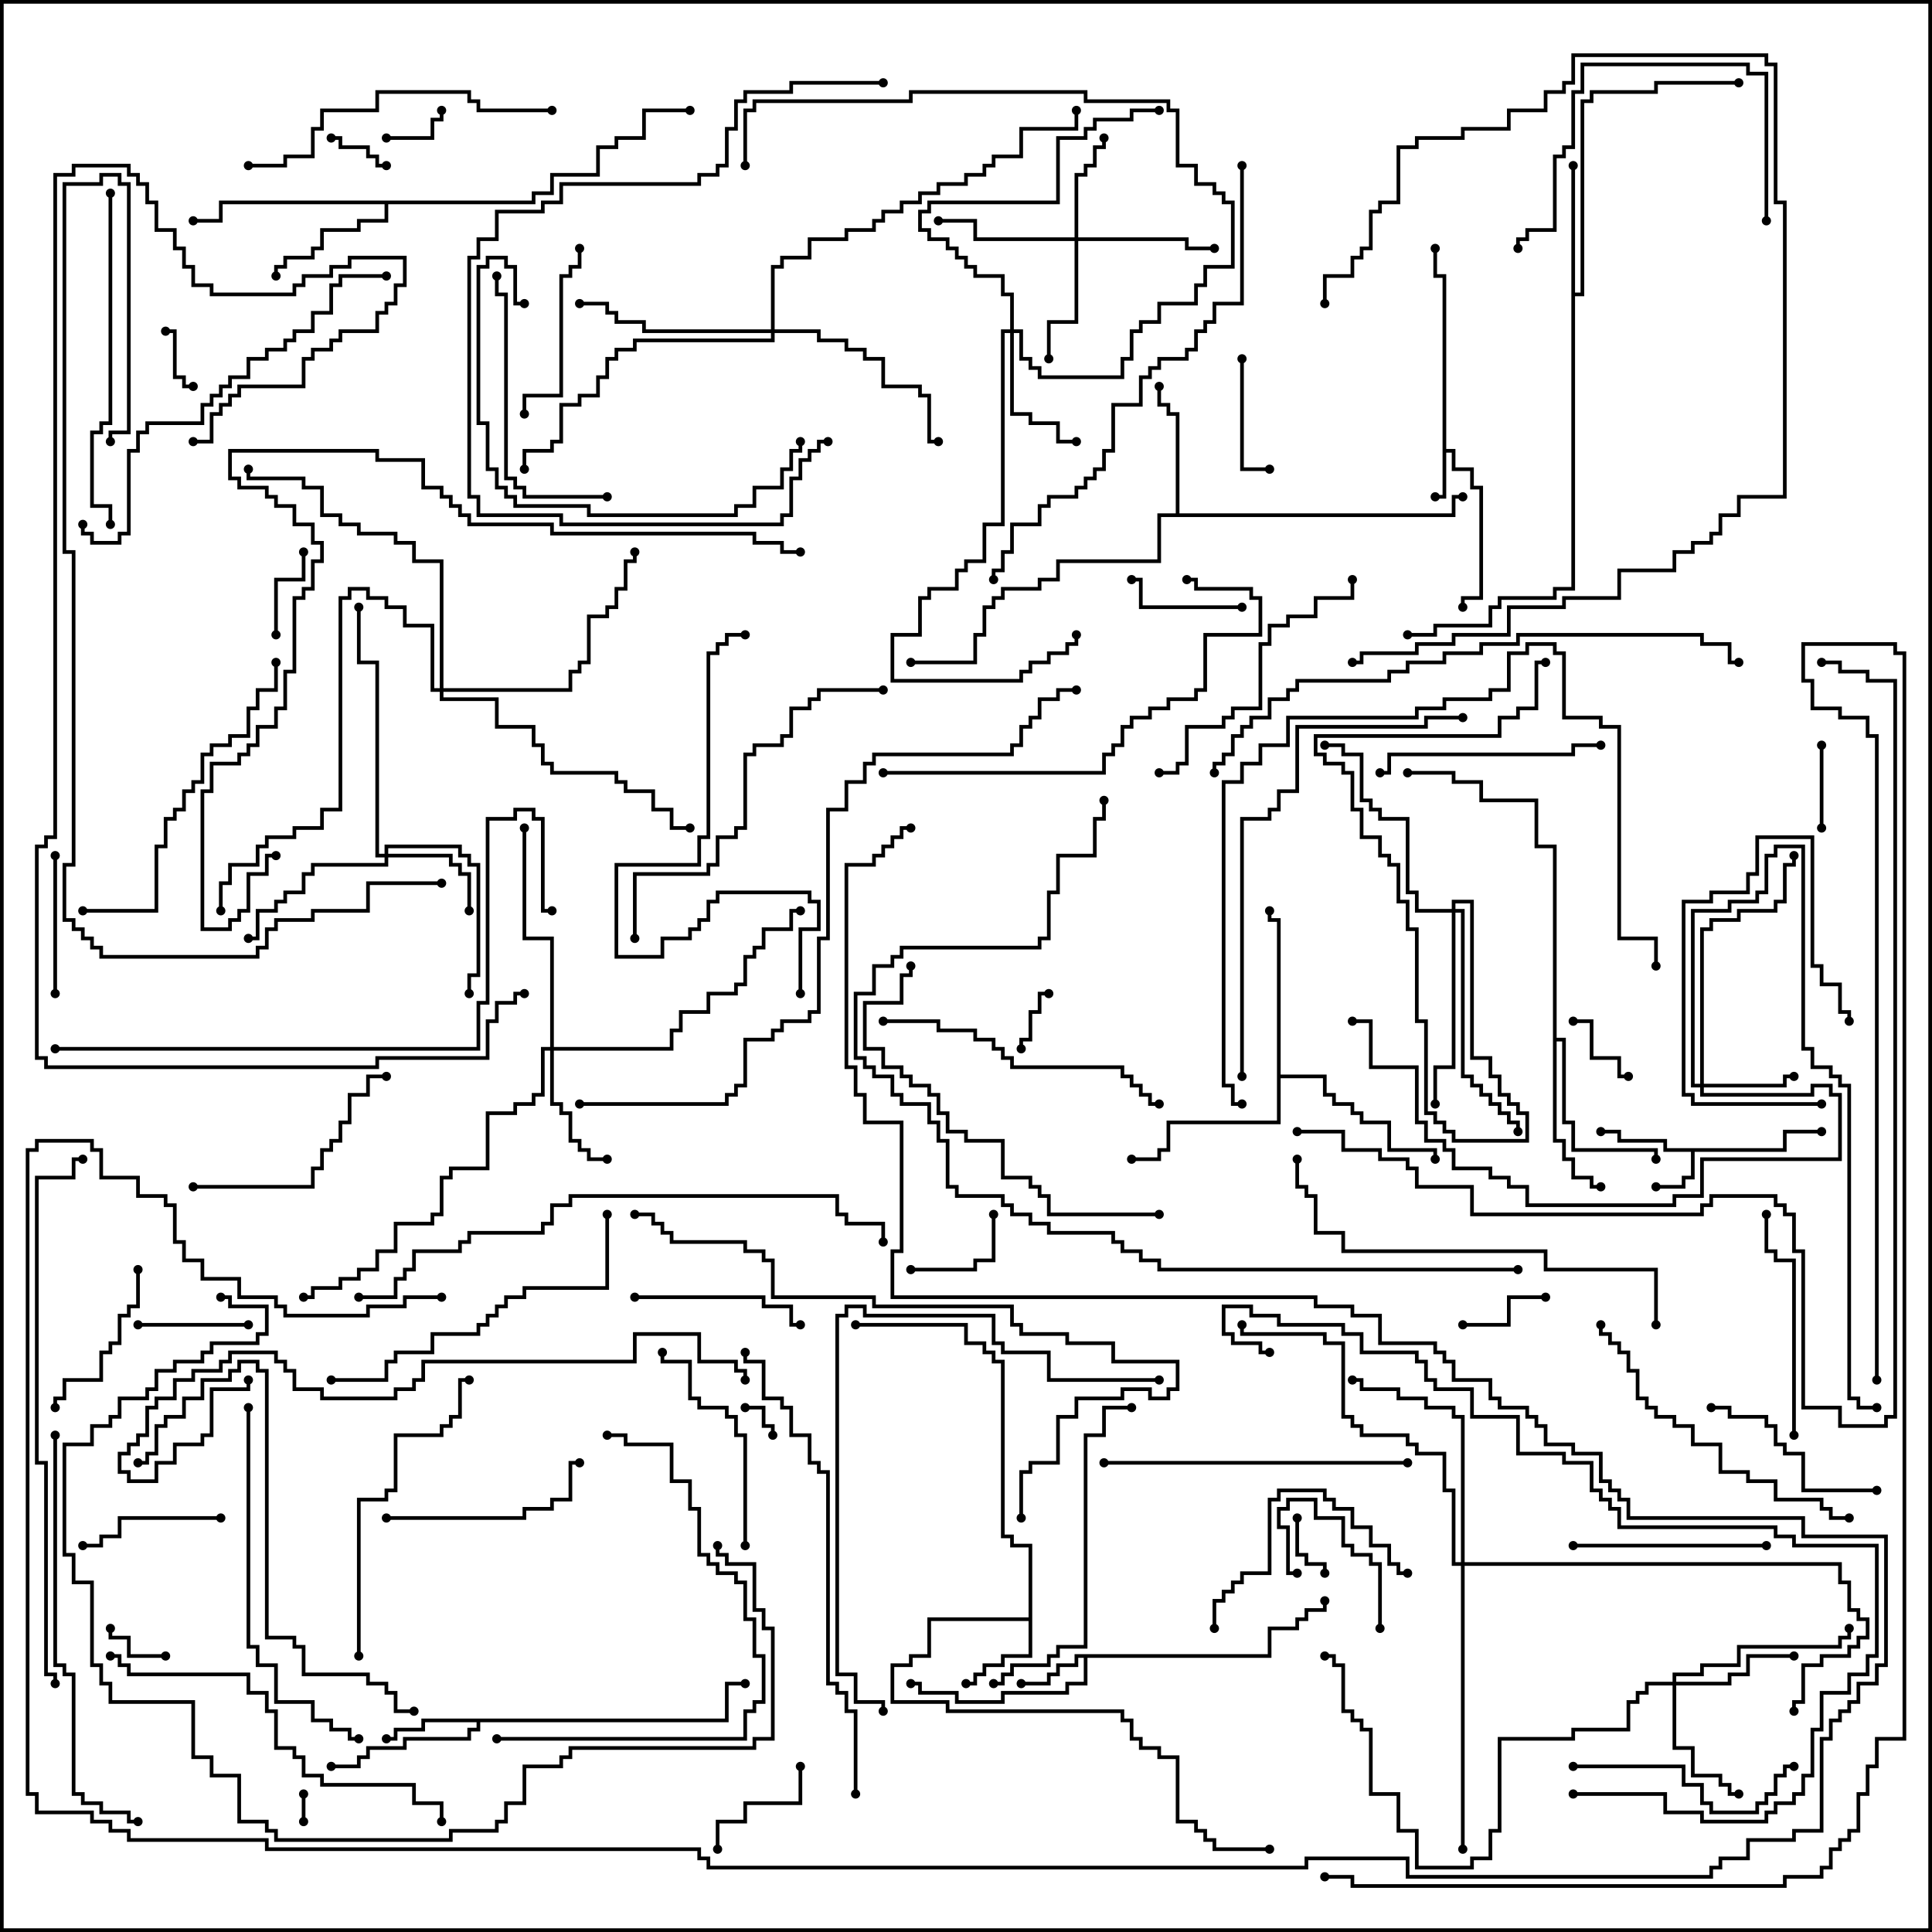 <svg version="1.1" width="105" height="105" xmlns="http://www.w3.org/2000/svg"><path d="M78.4,15.1L77.9,15.1L77.9,13.5L78.1,13.5L78.1,14.9L78.6,14.9L78.6,24.4L79.1,24.4L79.1,25.4L80.1,25.4L80.1,26.4L80.6,26.4L80.6,32.6L79.6,32.6L79.6,33L79.4,33L79.4,32.4L80.4,32.4L80.4,26.6L79.9,26.6L79.9,25.6L78.9,25.6L78.9,24.6L78.6,24.6L78.6,27.1L78,27.1L78,26.9L78.4,26.9z" stroke="none"/><path d="M96.9,62.4L96.9,61.4L99,61.4L99,61.6L97.1,61.6L97.1,62.6L92.1,62.6L92.1,64.1L91.6,64.1L91.6,64.6L90,64.6L90,64.4L91.4,64.4L91.4,63.9L91.9,63.9L91.9,62.6L90.4,62.6L90.4,62.1L87.9,62.1L87.9,61.6L87,61.6L87,61.4L88.1,61.4L88.1,61.9L90.6,61.9L90.6,62.4z" stroke="none"/><path d="M68.9,89.9L68.9,88.4L70.4,88.4L70.4,87.9L70.9,87.9L70.9,87.4L71.9,87.4L71.9,87L72.1,87L72.1,87.6L71.1,87.6L71.1,88.1L70.6,88.1L70.6,88.6L69.1,88.6L69.1,90.1L59.1,90.1L59.1,91.6L58.1,91.6L58.1,92.1L54.6,92.1L54.6,92.6L51.9,92.6L51.9,92.1L49.9,92.1L49.9,91.6L49.5,91.6L49.5,91.4L50.1,91.4L50.1,91.9L52.1,91.9L52.1,92.4L54.4,92.4L54.4,91.9L57.9,91.9L57.9,91.4L58.9,91.4L58.9,90.1L58.6,90.1L58.6,90.6L57.6,90.6L57.6,91.1L57.1,91.1L57.1,91.6L55.5,91.6L55.5,91.4L56.9,91.4L56.9,90.9L57.4,90.9L57.4,90.4L58.4,90.4L58.4,89.9z" stroke="none"/><path d="M55.9,87.9L55.9,84.1L54.9,84.1L54.9,83.6L54.4,83.6L54.4,74.1L53.9,74.1L53.9,73.6L53.4,73.6L53.4,73.1L52.4,73.1L52.4,72.1L46.5,72.1L46.5,71.9L52.6,71.9L52.6,72.9L53.6,72.9L53.6,73.4L54.1,73.4L54.1,73.9L54.6,73.9L54.6,83.4L55.1,83.4L55.1,83.9L56.1,83.9L56.1,90.1L54.6,90.1L54.6,90.6L53.6,90.6L53.6,91.1L53.1,91.1L53.1,91.6L52.5,91.6L52.5,91.4L52.9,91.4L52.9,90.9L53.4,90.9L53.4,90.4L54.4,90.4L54.4,89.9L55.9,89.9L55.9,88.1L50.6,88.1L50.6,90.1L49.6,90.1L49.6,90.6L48.6,90.6L48.6,92.4L51.6,92.4L51.6,92.9L61.1,92.9L61.1,93.4L61.6,93.4L61.6,94.4L62.1,94.4L62.1,94.9L63.1,94.9L63.1,95.4L64.1,95.4L64.1,98.9L65.1,98.9L65.1,99.4L65.6,99.4L65.6,99.9L66.1,99.9L66.1,100.4L69,100.4L69,100.6L65.9,100.6L65.9,100.1L65.4,100.1L65.4,99.6L64.9,99.6L64.9,99.1L63.9,99.1L63.9,95.6L62.9,95.6L62.9,95.1L61.9,95.1L61.9,94.6L61.4,94.6L61.4,93.6L60.9,93.6L60.9,93.1L51.4,93.1L51.4,92.6L48.4,92.6L48.4,90.4L49.4,90.4L49.4,89.9L50.4,89.9L50.4,87.9z" stroke="none"/><path d="M39.4,93.4L39.4,91.4L40.5,91.4L40.5,91.6L39.6,91.6L39.6,93.6L26.1,93.6L26.1,94.1L25.6,94.1L25.6,94.6L22.1,94.6L22.1,95.1L20.1,95.1L20.1,95.6L19.6,95.6L19.6,96.1L18,96.1L18,95.9L19.4,95.9L19.4,95.4L19.9,95.4L19.9,94.9L21.9,94.9L21.9,94.4L25.4,94.4L25.4,93.9L25.9,93.9L25.9,93.6L23.1,93.6L23.1,94.1L21.6,94.1L21.6,94.6L21,94.6L21,94.4L21.4,94.4L21.4,93.9L22.9,93.9L22.9,93.4z" stroke="none"/><path d="M85.4,9L85.6,9L85.6,15.9L85.9,15.9L85.9,5.4L86.4,5.4L86.4,4.9L89.9,4.9L89.9,4.4L94.5,4.4L94.5,4.6L90.1,4.6L90.1,5.1L86.6,5.1L86.6,5.6L86.1,5.6L86.1,16.1L85.6,16.1L85.6,32.1L84.6,32.1L84.6,32.6L81.6,32.6L81.6,33.1L81.1,33.1L81.1,34.1L78.1,34.1L78.1,34.6L76.5,34.6L76.5,34.4L77.9,34.4L77.9,33.9L80.9,33.9L80.9,32.9L81.4,32.9L81.4,32.4L84.4,32.4L84.4,31.9L85.4,31.9z" stroke="none"/><path d="M63.9,27.9L63.9,22.6L63.4,22.6L63.4,22.1L62.9,22.1L62.9,21L63.1,21L63.1,21.9L63.6,21.9L63.6,22.4L64.1,22.4L64.1,27.9L78.9,27.9L78.9,26.9L79.5,26.9L79.5,27.1L79.1,27.1L79.1,28.1L63.1,28.1L63.1,30.6L57.6,30.6L57.6,31.6L56.6,31.6L56.6,32.1L54.6,32.1L54.6,32.6L54.1,32.6L54.1,33.1L53.6,33.1L53.6,34.6L53.1,34.6L53.1,36.1L49.5,36.1L49.5,35.9L52.9,35.9L52.9,34.4L53.4,34.4L53.4,32.9L53.9,32.9L53.9,32.4L54.4,32.4L54.4,31.9L56.4,31.9L56.4,31.4L57.4,31.4L57.4,30.4L62.9,30.4L62.9,27.9z" stroke="none"/><path d="M28.9,10.9L28.9,10.4L29.9,10.4L29.9,9.4L32.4,9.4L32.4,7.9L33.4,7.9L33.4,7.4L34.9,7.4L34.9,5.9L37.5,5.9L37.5,6.1L35.1,6.1L35.1,7.6L33.6,7.6L33.6,8.1L32.6,8.1L32.6,9.6L30.1,9.6L30.1,10.6L29.1,10.6L29.1,11.1L21.1,11.1L21.1,12.1L19.6,12.1L19.6,12.6L17.6,12.6L17.6,13.6L17.1,13.6L17.1,14.1L15.6,14.1L15.6,14.6L15.1,14.6L15.1,15L14.9,15L14.9,14.4L15.4,14.4L15.4,13.9L16.9,13.9L16.9,13.4L17.4,13.4L17.4,12.4L19.4,12.4L19.4,11.9L20.9,11.9L20.9,11.1L12.1,11.1L12.1,12.1L10.5,12.1L10.5,11.9L11.9,11.9L11.9,10.9z" stroke="none"/><path d="M84.4,46.1L83.4,46.1L83.4,43.6L80.4,43.6L80.4,42.6L78.9,42.6L78.9,42.1L76.5,42.1L76.5,41.9L79.1,41.9L79.1,42.4L80.6,42.4L80.6,43.4L83.6,43.4L83.6,45.9L84.6,45.9L84.6,56.4L85.1,56.4L85.1,60.9L85.6,60.9L85.6,62.4L90.1,62.4L90.1,63L89.9,63L89.9,62.6L85.4,62.6L85.4,61.1L84.9,61.1L84.9,56.6L84.6,56.6L84.6,61.9L85.1,61.9L85.1,62.9L85.6,62.9L85.6,63.9L86.6,63.9L86.6,64.4L87,64.4L87,64.6L86.4,64.6L86.4,64.1L85.4,64.1L85.4,63.1L84.9,63.1L84.9,62.1L84.4,62.1z" stroke="none"/><path d="M69.4,50.1L68.9,50.1L68.9,49.5L69.1,49.5L69.1,49.9L69.6,49.9L69.6,58.4L72.1,58.4L72.1,59.4L72.6,59.4L72.6,59.9L73.6,59.9L73.6,60.4L74.1,60.4L74.1,60.9L75.6,60.9L75.6,62.4L78.1,62.4L78.1,63L77.9,63L77.9,62.6L75.4,62.6L75.4,61.1L73.9,61.1L73.9,60.6L73.4,60.6L73.4,60.1L72.4,60.1L72.4,59.6L71.9,59.6L71.9,58.6L69.6,58.6L69.6,61.1L63.6,61.1L63.6,62.6L63.1,62.6L63.1,63.1L61.5,63.1L61.5,62.9L62.9,62.9L62.9,62.4L63.4,62.4L63.4,60.9L69.4,60.9z" stroke="none"/><path d="M92.4,58.9L92.4,50.4L92.9,50.4L92.9,49.9L94.4,49.9L94.4,49.4L96.4,49.4L96.4,48.9L96.9,48.9L96.9,46.9L97.4,46.9L97.4,46.5L97.6,46.5L97.6,47.1L97.1,47.1L97.1,49.1L96.6,49.1L96.6,49.6L94.6,49.6L94.6,50.1L93.1,50.1L93.1,50.6L92.6,50.6L92.6,58.9L96.9,58.9L96.9,58.4L97.5,58.4L97.5,58.6L97.1,58.6L97.1,59.1L92.6,59.1L92.6,59.4L98.4,59.4L98.4,58.9L99.6,58.9L99.6,59.4L100.1,59.4L100.1,63.1L92.6,63.1L92.6,65.1L91.1,65.1L91.1,65.6L82.9,65.6L82.9,64.6L81.9,64.6L81.9,64.1L80.9,64.1L80.9,63.6L78.9,63.6L78.9,62.6L78.4,62.6L78.4,62.1L77.4,62.1L77.4,61.1L76.9,61.1L76.9,58.1L74.4,58.1L74.4,55.6L73.5,55.6L73.5,55.4L74.6,55.4L74.6,57.9L77.1,57.9L77.1,60.9L77.6,60.9L77.6,61.9L78.6,61.9L78.6,62.4L79.1,62.4L79.1,63.4L81.1,63.4L81.1,63.9L82.1,63.9L82.1,64.4L83.1,64.4L83.1,65.4L90.9,65.4L90.9,64.9L92.4,64.9L92.4,62.9L99.9,62.9L99.9,59.6L99.4,59.6L99.4,59.1L98.6,59.1L98.6,59.6L92.4,59.6L92.4,59.1L91.9,59.1L91.9,49.4L93.9,49.4L93.9,48.9L95.4,48.9L95.4,48.4L95.9,48.4L95.9,46.4L96.4,46.4L96.4,45.9L98.1,45.9L98.1,56.9L98.6,56.9L98.6,57.9L99.6,57.9L99.6,58.4L100.1,58.4L100.1,58.9L100.6,58.9L100.6,75.9L101.1,75.9L101.1,76.4L102,76.4L102,76.6L100.9,76.6L100.9,76.1L100.4,76.1L100.4,59.1L99.9,59.1L99.9,58.6L99.4,58.6L99.4,58.1L98.4,58.1L98.4,57.1L97.9,57.1L97.9,46.1L96.6,46.1L96.6,46.6L96.1,46.6L96.1,48.6L95.6,48.6L95.6,49.1L94.1,49.1L94.1,49.6L92.1,49.6L92.1,58.9z" stroke="none"/><path d="M20.9,46.4L20.9,45.9L25.1,45.9L25.1,46.4L25.6,46.4L25.6,46.9L26.1,46.9L26.1,53.1L25.6,53.1L25.6,54L25.4,54L25.4,52.9L25.9,52.9L25.9,47.1L25.4,47.1L25.4,46.6L24.9,46.6L24.9,46.1L21.1,46.1L21.1,46.4L24.6,46.4L24.6,46.9L25.1,46.9L25.1,47.4L25.6,47.4L25.6,49.5L25.4,49.5L25.4,47.6L24.9,47.6L24.9,47.1L24.4,47.1L24.4,46.6L21.1,46.6L21.1,47.1L17.1,47.1L17.1,47.6L16.6,47.6L16.6,48.6L15.6,48.6L15.6,49.1L15.1,49.1L15.1,49.6L14.1,49.6L14.1,51.1L13.5,51.1L13.5,50.9L13.9,50.9L13.9,49.4L14.9,49.4L14.9,48.9L15.4,48.9L15.4,48.4L16.4,48.4L16.4,47.4L16.9,47.4L16.9,46.9L20.9,46.9L20.9,46.6L20.4,46.6L20.4,36.1L19.4,36.1L19.4,33L19.6,33L19.6,35.9L20.6,35.9L20.6,46.4z" stroke="none"/><path d="M58.4,12.9L58.4,9.4L58.9,9.4L58.9,8.9L59.4,8.9L59.4,7.9L59.9,7.9L59.9,7.5L60.1,7.5L60.1,8.1L59.6,8.1L59.6,9.1L59.1,9.1L59.1,9.6L58.6,9.6L58.6,12.9L64.6,12.9L64.6,13.4L66,13.4L66,13.6L64.4,13.6L64.4,13.1L58.6,13.1L58.6,17.6L57.1,17.6L57.1,19.5L56.9,19.5L56.9,17.4L58.4,17.4L58.4,13.1L52.9,13.1L52.9,12.1L51,12.1L51,11.9L53.1,11.9L53.1,12.9z" stroke="none"/><path d="M90.9,91.4L90.9,90.9L92.4,90.9L92.4,90.4L94.4,90.4L94.4,89.4L99.9,89.4L99.9,88.9L100.4,88.9L100.4,88.5L100.6,88.5L100.6,89.1L100.1,89.1L100.1,89.6L94.6,89.6L94.6,90.6L92.6,90.6L92.6,91.1L91.1,91.1L91.1,91.4L93.9,91.4L93.9,90.9L94.9,90.9L94.9,89.9L97.5,89.9L97.5,90.1L95.1,90.1L95.1,91.1L94.1,91.1L94.1,91.6L91.1,91.6L91.1,94.9L92.1,94.9L92.1,96.4L93.6,96.4L93.6,96.9L94.1,96.9L94.1,97.4L94.5,97.4L94.5,97.6L93.9,97.6L93.9,97.1L93.4,97.1L93.4,96.6L91.9,96.6L91.9,95.1L90.9,95.1L90.9,91.6L89.6,91.6L89.6,92.1L89.1,92.1L89.1,92.6L88.6,92.6L88.6,94.1L85.6,94.1L85.6,94.6L81.6,94.6L81.6,99.6L81.1,99.6L81.1,101.1L80.1,101.1L80.1,101.6L76.9,101.6L76.9,99.6L75.9,99.6L75.9,97.6L74.4,97.6L74.4,94.1L73.9,94.1L73.9,93.6L73.4,93.6L73.4,93.1L72.9,93.1L72.9,90.6L72.4,90.6L72.4,90.1L72,90.1L72,89.9L72.6,89.9L72.6,90.4L73.1,90.4L73.1,92.9L73.6,92.9L73.6,93.4L74.1,93.4L74.1,93.9L74.6,93.9L74.6,97.4L76.1,97.4L76.1,99.4L77.1,99.4L77.1,101.4L79.9,101.4L79.9,100.9L80.9,100.9L80.9,99.4L81.4,99.4L81.4,94.4L85.4,94.4L85.4,93.9L88.4,93.9L88.4,92.4L88.9,92.4L88.9,91.9L89.4,91.9L89.4,91.4z" stroke="none"/><path d="M29.9,56.9L29.9,51.1L28.4,51.1L28.4,45L28.6,45L28.6,50.9L30.1,50.9L30.1,56.9L36.4,56.9L36.4,55.9L36.9,55.9L36.9,54.9L38.4,54.9L38.4,53.9L39.9,53.9L39.9,53.4L40.4,53.4L40.4,51.9L40.9,51.9L40.9,51.4L41.4,51.4L41.4,50.4L42.9,50.4L42.9,49.4L43.5,49.4L43.5,49.6L43.1,49.6L43.1,50.6L41.6,50.6L41.6,51.6L41.1,51.6L41.1,52.1L40.6,52.1L40.6,53.6L40.1,53.6L40.1,54.1L38.6,54.1L38.6,55.1L37.1,55.1L37.1,56.1L36.6,56.1L36.6,57.1L30.1,57.1L30.1,59.9L30.6,59.9L30.6,60.4L31.1,60.4L31.1,61.9L31.6,61.9L31.6,62.4L32.1,62.4L32.1,62.9L33,62.9L33,63.1L31.9,63.1L31.9,62.6L31.4,62.6L31.4,62.1L30.9,62.1L30.9,60.6L30.4,60.6L30.4,60.1L29.9,60.1L29.9,57.1L29.6,57.1L29.6,59.6L29.1,59.6L29.1,60.1L28.1,60.1L28.1,60.6L26.6,60.6L26.6,63.6L24.6,63.6L24.6,64.1L24.1,64.1L24.1,66.1L23.6,66.1L23.6,66.6L21.6,66.6L21.6,68.1L20.6,68.1L20.6,69.1L19.6,69.1L19.6,69.6L18.6,69.6L18.6,70.1L17.1,70.1L17.1,70.6L16.5,70.6L16.5,70.4L16.9,70.4L16.9,69.9L18.4,69.9L18.4,69.4L19.4,69.4L19.4,68.9L20.4,68.9L20.4,67.9L21.4,67.9L21.4,66.4L23.4,66.4L23.4,65.9L23.9,65.9L23.9,63.9L24.4,63.9L24.4,63.4L26.4,63.4L26.4,60.4L27.9,60.4L27.9,59.9L28.9,59.9L28.9,59.4L29.4,59.4L29.4,56.9z" stroke="none"/><path d="M54.9,17.9L54.9,16.1L54.4,16.1L54.4,15.1L52.9,15.1L52.9,14.6L52.4,14.6L52.4,14.1L51.9,14.1L51.9,13.6L51.4,13.6L51.4,13.1L50.4,13.1L50.4,12.6L49.9,12.6L49.9,11.4L50.4,11.4L50.4,10.9L57.4,10.9L57.4,7.4L58.9,7.4L58.9,6.9L59.4,6.9L59.4,6.4L61.4,6.4L61.4,5.9L63,5.9L63,6.1L61.6,6.1L61.6,6.6L59.6,6.6L59.6,7.1L59.1,7.1L59.1,7.6L57.6,7.6L57.6,11.1L50.6,11.1L50.6,11.6L50.1,11.6L50.1,12.4L50.6,12.4L50.6,12.9L51.6,12.9L51.6,13.4L52.1,13.4L52.1,13.9L52.6,13.9L52.6,14.4L53.1,14.4L53.1,14.9L54.6,14.9L54.6,15.9L55.1,15.9L55.1,17.9L55.6,17.9L55.6,19.4L56.1,19.4L56.1,19.9L56.6,19.9L56.6,20.4L60.9,20.4L60.9,19.4L61.4,19.4L61.4,17.9L61.9,17.9L61.9,17.4L62.9,17.4L62.9,16.4L64.9,16.4L64.9,15.4L65.4,15.4L65.4,14.4L66.9,14.4L66.9,11.1L66.4,11.1L66.4,10.6L65.9,10.6L65.9,10.1L64.9,10.1L64.9,9.1L63.9,9.1L63.9,6.1L63.4,6.1L63.4,5.6L58.9,5.6L58.9,5.1L49.6,5.1L49.6,5.6L41.1,5.6L41.1,6.1L40.6,6.1L40.6,9L40.4,9L40.4,5.9L40.9,5.9L40.9,5.4L49.4,5.4L49.4,4.9L59.1,4.9L59.1,5.4L63.6,5.4L63.6,5.9L64.1,5.9L64.1,8.9L65.1,8.9L65.1,9.9L66.1,9.9L66.1,10.4L66.6,10.4L66.6,10.9L67.1,10.9L67.1,14.6L65.6,14.6L65.6,15.6L65.1,15.6L65.1,16.6L63.1,16.6L63.1,17.6L62.1,17.6L62.1,18.1L61.6,18.1L61.6,19.6L61.1,19.6L61.1,20.6L56.4,20.6L56.4,20.1L55.9,20.1L55.9,19.6L55.4,19.6L55.4,18.1L55.1,18.1L55.1,22.4L56.1,22.4L56.1,22.9L57.6,22.9L57.6,23.9L58.5,23.9L58.5,24.1L57.4,24.1L57.4,23.1L55.9,23.1L55.9,22.6L54.9,22.6L54.9,18.1L54.6,18.1L54.6,28.6L53.6,28.6L53.6,30.6L52.6,30.6L52.6,31.1L52.1,31.1L52.1,32.1L50.6,32.1L50.6,32.6L50.1,32.6L50.1,34.6L48.6,34.6L48.6,36.9L55.4,36.9L55.4,36.4L55.9,36.4L55.9,35.9L56.9,35.9L56.9,35.4L57.9,35.4L57.9,34.9L58.4,34.9L58.4,34.5L58.6,34.5L58.6,35.1L58.1,35.1L58.1,35.6L57.1,35.6L57.1,36.1L56.1,36.1L56.1,36.6L55.6,36.6L55.6,37.1L48.4,37.1L48.4,34.4L49.9,34.4L49.9,32.4L50.4,32.4L50.4,31.9L51.9,31.9L51.9,30.9L52.4,30.9L52.4,30.4L53.4,30.4L53.4,28.4L54.4,28.4L54.4,17.9z" stroke="none"/><path d="M78.9,49.4L78.9,48.9L80.1,48.9L80.1,57.4L81.1,57.4L81.1,58.4L81.6,58.4L81.6,59.4L82.1,59.4L82.1,59.9L82.6,59.9L82.6,60.4L83.1,60.4L83.1,62.1L78.9,62.1L78.9,61.6L78.4,61.6L78.4,61.1L77.9,61.1L77.9,60.6L77.4,60.6L77.4,55.6L76.9,55.6L76.9,50.6L76.4,50.6L76.4,49.1L75.9,49.1L75.9,47.1L75.4,47.1L75.4,46.6L74.9,46.6L74.9,45.6L73.9,45.6L73.9,44.1L73.4,44.1L73.4,42.1L72.9,42.1L72.9,41.6L71.9,41.6L71.9,41.1L71.4,41.1L71.4,39.9L81.4,39.9L81.4,38.9L82.4,38.9L82.4,38.4L83.4,38.4L83.4,35.9L84,35.9L84,36.1L83.6,36.1L83.6,38.6L82.6,38.6L82.6,39.1L81.6,39.1L81.6,40.1L71.6,40.1L71.6,40.9L72.1,40.9L72.1,41.4L73.1,41.4L73.1,41.9L73.6,41.9L73.6,43.9L74.1,43.9L74.1,45.4L75.1,45.4L75.1,46.4L75.6,46.4L75.6,46.9L76.1,46.9L76.1,48.9L76.6,48.9L76.6,50.4L77.1,50.4L77.1,55.4L77.6,55.4L77.6,60.4L78.1,60.4L78.1,60.9L78.6,60.9L78.6,61.4L79.1,61.4L79.1,61.9L82.9,61.9L82.9,60.6L82.4,60.6L82.4,60.1L81.9,60.1L81.9,59.6L81.4,59.6L81.4,58.6L80.9,58.6L80.9,57.6L79.9,57.6L79.9,49.1L79.1,49.1L79.1,49.4L79.6,49.4L79.6,58.4L80.1,58.4L80.1,58.9L80.6,58.9L80.6,59.4L81.1,59.4L81.1,59.9L81.6,59.9L81.6,60.4L82.1,60.4L82.1,60.9L82.6,60.9L82.6,61.5L82.4,61.5L82.4,61.1L81.9,61.1L81.9,60.6L81.4,60.6L81.4,60.1L80.9,60.1L80.9,59.6L80.4,59.6L80.4,59.1L79.9,59.1L79.9,58.6L79.4,58.6L79.4,49.6L79.1,49.6L79.1,58.1L78.1,58.1L78.1,60L77.9,60L77.9,57.9L78.9,57.9L78.9,49.6L76.9,49.6L76.9,48.6L76.4,48.6L76.4,44.6L74.9,44.6L74.9,44.1L74.4,44.1L74.4,43.6L73.9,43.6L73.9,41.1L72.9,41.1L72.9,40.6L72,40.6L72,40.4L73.1,40.4L73.1,40.9L74.1,40.9L74.1,43.4L74.6,43.4L74.6,43.9L75.1,43.9L75.1,44.4L76.6,44.4L76.6,48.4L77.1,48.4L77.1,49.4z" stroke="none"/><path d="M41.9,17.9L41.9,14.4L42.4,14.4L42.4,13.9L43.9,13.9L43.9,12.9L45.9,12.9L45.9,12.4L47.4,12.4L47.4,11.9L47.9,11.9L47.9,11.4L48.9,11.4L48.9,10.9L49.9,10.9L49.9,10.4L50.9,10.4L50.9,9.9L52.4,9.9L52.4,9.4L53.4,9.4L53.4,8.9L53.9,8.9L53.9,8.4L55.4,8.4L55.4,6.9L58.4,6.9L58.4,6L58.6,6L58.6,7.1L55.6,7.1L55.6,8.6L54.1,8.6L54.1,9.1L53.6,9.1L53.6,9.6L52.6,9.6L52.6,10.1L51.1,10.1L51.1,10.6L50.1,10.6L50.1,11.1L49.1,11.1L49.1,11.6L48.1,11.6L48.1,12.1L47.6,12.1L47.6,12.6L46.1,12.6L46.1,13.1L44.1,13.1L44.1,14.1L42.6,14.1L42.6,14.6L42.1,14.6L42.1,17.9L44.6,17.9L44.6,18.4L46.1,18.4L46.1,18.9L47.1,18.9L47.1,19.4L48.1,19.4L48.1,20.9L50.1,20.9L50.1,21.4L50.6,21.4L50.6,23.9L51,23.9L51,24.1L50.4,24.1L50.4,21.6L49.9,21.6L49.9,21.1L47.9,21.1L47.9,19.6L46.9,19.6L46.9,19.1L45.9,19.1L45.9,18.6L44.4,18.6L44.4,18.1L42.1,18.1L42.1,18.6L34.6,18.6L34.6,19.1L33.6,19.1L33.6,19.6L33.1,19.6L33.1,20.6L32.6,20.6L32.6,21.6L31.6,21.6L31.6,22.1L30.6,22.1L30.6,24.1L30.1,24.1L30.1,24.6L28.6,24.6L28.6,25.5L28.4,25.5L28.4,24.4L29.9,24.4L29.9,23.9L30.4,23.9L30.4,21.9L31.4,21.9L31.4,21.4L32.4,21.4L32.4,20.4L32.9,20.4L32.9,19.4L33.4,19.4L33.4,18.9L34.4,18.9L34.4,18.4L41.9,18.4L41.9,18.1L34.9,18.1L34.9,17.6L33.4,17.6L33.4,17.1L32.9,17.1L32.9,16.6L31.5,16.6L31.5,16.4L33.1,16.4L33.1,16.9L33.6,16.9L33.6,17.4L35.1,17.4L35.1,17.9z" stroke="none"/><path d="M79.4,84.9L79.4,77.1L78.9,77.1L78.9,76.6L77.4,76.6L77.4,76.1L75.9,76.1L75.9,75.6L73.9,75.6L73.9,75.1L73.5,75.1L73.5,74.9L74.1,74.9L74.1,75.4L76.1,75.4L76.1,75.9L77.6,75.9L77.6,76.4L79.1,76.4L79.1,76.9L79.6,76.9L79.6,84.9L100.1,84.9L100.1,85.9L100.6,85.9L100.6,87.4L101.1,87.4L101.1,87.9L101.6,87.9L101.6,89.1L101.1,89.1L101.1,89.6L100.6,89.6L100.6,90.1L99.1,90.1L99.1,90.6L98.1,90.6L98.1,92.6L97.6,92.6L97.6,93L97.4,93L97.4,92.4L97.9,92.4L97.9,90.4L98.9,90.4L98.9,89.9L100.4,89.9L100.4,89.4L100.9,89.4L100.9,88.9L101.4,88.9L101.4,88.1L100.9,88.1L100.9,87.6L100.4,87.6L100.4,86.1L99.9,86.1L99.9,85.1L79.6,85.1L79.6,100.5L79.4,100.5L79.4,85.1L78.9,85.1L78.9,81.1L78.4,81.1L78.4,79.1L76.9,79.1L76.9,78.6L76.4,78.6L76.4,78.1L73.9,78.1L73.9,77.6L73.4,77.6L73.4,77.1L72.9,77.1L72.9,73.1L71.9,73.1L71.9,72.6L67.4,72.6L67.4,72L67.6,72L67.6,72.4L72.1,72.4L72.1,72.9L73.1,72.9L73.1,76.9L73.6,76.9L73.6,77.4L74.1,77.4L74.1,77.9L76.6,77.9L76.6,78.4L77.1,78.4L77.1,78.9L78.6,78.9L78.6,80.9L79.1,80.9L79.1,84.9z" stroke="none"/><path d="M23.9,37.4L23.9,30.6L22.4,30.6L22.4,29.6L21.4,29.6L21.4,29.1L19.4,29.1L19.4,28.6L18.4,28.6L18.4,28.1L17.4,28.1L17.4,26.6L16.4,26.6L16.4,26.1L13.4,26.1L13.4,25.5L13.6,25.5L13.6,25.9L16.6,25.9L16.6,26.4L17.6,26.4L17.6,27.9L18.6,27.9L18.6,28.4L19.6,28.4L19.6,28.9L21.6,28.9L21.6,29.4L22.6,29.4L22.6,30.4L24.1,30.4L24.1,37.4L30.9,37.4L30.9,36.4L31.4,36.4L31.4,35.9L31.9,35.9L31.9,33.4L32.9,33.4L32.9,32.9L33.4,32.9L33.4,31.9L33.9,31.9L33.9,30.4L34.4,30.4L34.4,30L34.6,30L34.6,30.6L34.1,30.6L34.1,32.1L33.6,32.1L33.6,33.1L33.1,33.1L33.1,33.6L32.1,33.6L32.1,36.1L31.6,36.1L31.6,36.6L31.1,36.6L31.1,37.6L24.1,37.6L24.1,37.9L27.1,37.9L27.1,39.4L29.1,39.4L29.1,40.4L29.6,40.4L29.6,41.4L30.1,41.4L30.1,41.9L33.6,41.9L33.6,42.4L34.1,42.4L34.1,42.9L35.6,42.9L35.6,43.9L36.6,43.9L36.6,44.9L37.5,44.9L37.5,45.1L36.4,45.1L36.4,44.1L35.4,44.1L35.4,43.1L33.9,43.1L33.9,42.6L33.4,42.6L33.4,42.1L29.9,42.1L29.9,41.6L29.4,41.6L29.4,40.6L28.9,40.6L28.9,39.6L26.9,39.6L26.9,38.1L23.9,38.1L23.9,37.6L23.4,37.6L23.4,34.1L21.9,34.1L21.9,33.1L20.9,33.1L20.9,32.6L19.9,32.6L19.9,32.1L19.1,32.1L19.1,32.6L18.6,32.6L18.6,44.1L17.6,44.1L17.6,45.1L16.1,45.1L16.1,45.6L14.6,45.6L14.6,46.1L14.1,46.1L14.1,47.1L12.6,47.1L12.6,48.1L12.1,48.1L12.1,49.5L11.9,49.5L11.9,47.9L12.4,47.9L12.4,46.9L13.9,46.9L13.9,45.9L14.4,45.9L14.4,45.4L15.9,45.4L15.9,44.9L17.4,44.9L17.4,43.9L18.4,43.9L18.4,32.4L18.9,32.4L18.9,31.9L20.1,31.9L20.1,32.4L21.1,32.4L21.1,32.9L22.1,32.9L22.1,33.9L23.6,33.9L23.6,37.4z" stroke="none"/><path d="M16.4,97.5L16.6,97.5L16.6,99L16.4,99z" stroke="none"/><path d="M40.5,76.6L40.5,76.4L41.6,76.4L41.6,77.4L42.1,77.4L42.1,78L41.9,78L41.9,77.6L41.4,77.6L41.4,76.6z" stroke="none"/><path d="M70.4,82.5L70.6,82.5L70.6,84.4L71.1,84.4L71.1,84.9L72.1,84.9L72.1,85.5L71.9,85.5L71.9,85.1L70.9,85.1L70.9,84.6L70.4,84.6z" stroke="none"/><path d="M10.5,20.9L10.5,21.1L9.9,21.1L9.9,20.6L9.4,20.6L9.4,18.1L9,18.1L9,17.9L9.6,17.9L9.6,20.4L10.1,20.4L10.1,20.9z" stroke="none"/><path d="M9,89.9L9,90.1L6.9,90.1L6.9,89.1L5.9,89.1L5.9,88.5L6.1,88.5L6.1,88.9L7.1,88.9L7.1,89.9z" stroke="none"/><path d="M55.6,57L55.4,57L55.4,56.4L55.9,56.4L55.9,54.9L56.4,54.9L56.4,53.9L57,53.9L57,54.1L56.6,54.1L56.6,55.1L56.1,55.1L56.1,56.6L55.6,56.6z" stroke="none"/><path d="M18,7.6L18,7.4L18.6,7.4L18.6,7.9L20.1,7.9L20.1,8.4L20.6,8.4L20.6,8.9L21,8.9L21,9.1L20.4,9.1L20.4,8.6L19.9,8.6L19.9,8.1L18.4,8.1L18.4,7.6z" stroke="none"/><path d="M21,7.6L21,7.4L23.4,7.4L23.4,6.4L23.9,6.4L23.9,6L24.1,6L24.1,6.6L23.6,6.6L23.6,7.6z" stroke="none"/><path d="M88.5,58.4L88.5,58.6L87.9,58.6L87.9,57.6L86.4,57.6L86.4,55.6L85.5,55.6L85.5,55.4L86.6,55.4L86.6,57.4L88.1,57.4L88.1,58.4z" stroke="none"/><path d="M99.1,45L98.9,45L98.9,40.5L99.1,40.5z" stroke="none"/><path d="M79.5,72.1L79.5,71.9L81.9,71.9L81.9,70.4L84,70.4L84,70.6L82.1,70.6L82.1,72.1z" stroke="none"/><path d="M15.1,34.5L14.9,34.5L14.9,31.4L16.4,31.4L16.4,30L16.6,30L16.6,31.6L15.1,31.6z" stroke="none"/><path d="M99,59.9L99,60.1L91.9,60.1L91.9,59.6L91.4,59.6L91.4,48.9L92.9,48.9L92.9,48.4L94.9,48.4L94.9,47.4L95.4,47.4L95.4,45.4L98.6,45.4L98.6,52.4L99.1,52.4L99.1,53.4L100.1,53.4L100.1,54.9L100.6,54.9L100.6,55.5L100.4,55.5L100.4,55.1L99.9,55.1L99.9,53.6L98.9,53.6L98.9,52.6L98.4,52.6L98.4,45.6L95.6,45.6L95.6,47.6L95.1,47.6L95.1,48.6L93.1,48.6L93.1,49.1L91.6,49.1L91.6,59.4L92.1,59.4L92.1,59.9z" stroke="none"/><path d="M49.5,69.1L49.5,68.9L52.9,68.9L52.9,68.4L53.9,68.4L53.9,66L54.1,66L54.1,68.6L53.1,68.6L53.1,69.1z" stroke="none"/><path d="M70.5,85.4L70.5,85.6L69.9,85.6L69.9,83.1L69.4,83.1L69.4,81.9L69.9,81.9L69.9,81.4L71.6,81.4L71.6,82.4L73.1,82.4L73.1,83.9L73.6,83.9L73.6,84.4L74.6,84.4L74.6,84.9L75.1,84.9L75.1,88.5L74.9,88.5L74.9,85.1L74.4,85.1L74.4,84.6L73.4,84.6L73.4,84.1L72.9,84.1L72.9,82.6L71.4,82.6L71.4,81.6L70.1,81.6L70.1,82.1L69.6,82.1L69.6,82.9L70.1,82.9L70.1,85.4z" stroke="none"/><path d="M7.5,72.1L7.5,71.9L13.5,71.9L13.5,72.1z" stroke="none"/><path d="M67.5,32.9L67.5,33.1L61.9,33.1L61.9,31.6L61.5,31.6L61.5,31.4L62.1,31.4L62.1,32.9z" stroke="none"/><path d="M67.4,19.5L67.6,19.5L67.6,25.4L69,25.4L69,25.6L67.4,25.6z" stroke="none"/><path d="M43.4,96L43.6,96L43.6,98.1L40.6,98.1L40.6,99.1L39.1,99.1L39.1,100.5L38.9,100.5L38.9,98.9L40.4,98.9L40.4,97.9L43.4,97.9z" stroke="none"/><path d="M2.9,46.5L3.1,46.5L3.1,54L2.9,54z" stroke="none"/><path d="M12,82.4L12,82.6L6.6,82.6L6.6,83.6L5.6,83.6L5.6,84.1L4.5,84.1L4.5,83.9L5.4,83.9L5.4,83.4L6.4,83.4L6.4,82.4z" stroke="none"/><path d="M7.4,69L7.6,69L7.6,71.1L7.1,71.1L7.1,71.6L6.6,71.6L6.6,73.1L6.1,73.1L6.1,73.6L5.6,73.6L5.6,75.1L3.6,75.1L3.6,76.1L3.1,76.1L3.1,76.5L2.9,76.5L2.9,75.9L3.4,75.9L3.4,74.9L5.4,74.9L5.4,73.4L5.9,73.4L5.9,72.9L6.4,72.9L6.4,71.4L6.9,71.4L6.9,70.9L7.4,70.9z" stroke="none"/><path d="M34.5,70.6L34.5,70.4L41.6,70.4L41.6,70.9L43.1,70.9L43.1,71.9L43.5,71.9L43.5,72.1L42.9,72.1L42.9,71.1L41.4,71.1L41.4,70.6z" stroke="none"/><path d="M31.4,13.5L31.6,13.5L31.6,14.6L31.1,14.6L31.1,15.1L30.6,15.1L30.6,21.6L28.6,21.6L28.6,22.5L28.4,22.5L28.4,21.4L30.4,21.4L30.4,14.9L30.9,14.9L30.9,14.4L31.4,14.4z" stroke="none"/><path d="M102,80.9L102,81.1L97.9,81.1L97.9,79.1L96.9,79.1L96.9,78.6L96.4,78.6L96.4,77.6L95.9,77.6L95.9,77.1L93.9,77.1L93.9,76.6L93,76.6L93,76.4L94.1,76.4L94.1,76.9L96.1,76.9L96.1,77.4L96.6,77.4L96.6,78.4L97.1,78.4L97.1,78.9L98.1,78.9L98.1,80.9z" stroke="none"/><path d="M96,83.9L96,84.1L85.5,84.1L85.5,83.9z" stroke="none"/><path d="M21,82.6L21,82.4L28.4,82.4L28.4,81.9L29.9,81.9L29.9,81.4L30.9,81.4L30.9,79.4L31.5,79.4L31.5,79.6L31.1,79.6L31.1,81.6L30.1,81.6L30.1,82.1L28.6,82.1L28.6,82.6z" stroke="none"/><path d="M76.5,85.4L76.5,85.6L75.9,85.6L75.9,85.1L75.4,85.1L75.4,84.1L74.4,84.1L74.4,83.1L73.4,83.1L73.4,82.1L72.4,82.1L72.4,81.6L71.9,81.6L71.9,81.1L69.6,81.1L69.6,81.6L69.1,81.6L69.1,85.6L67.6,85.6L67.6,86.1L67.1,86.1L67.1,86.6L66.6,86.6L66.6,87.1L66.1,87.1L66.1,88.5L65.9,88.5L65.9,86.9L66.4,86.9L66.4,86.4L66.9,86.4L66.9,85.9L67.4,85.9L67.4,85.4L68.9,85.4L68.9,81.4L69.4,81.4L69.4,80.9L72.1,80.9L72.1,81.4L72.6,81.4L72.6,81.9L73.6,81.9L73.6,82.9L74.6,82.9L74.6,83.9L75.6,83.9L75.6,84.9L76.1,84.9L76.1,85.4z" stroke="none"/><path d="M40.6,84L40.4,84L40.4,78.1L39.9,78.1L39.9,77.1L39.4,77.1L39.4,76.6L37.9,76.6L37.9,76.1L37.4,76.1L37.4,74.1L35.9,74.1L35.9,73.5L36.1,73.5L36.1,73.9L37.6,73.9L37.6,75.9L38.1,75.9L38.1,76.4L39.6,76.4L39.6,76.9L40.1,76.9L40.1,77.9L40.6,77.9z" stroke="none"/><path d="M85.5,96.1L85.5,95.9L91.6,95.9L91.6,96.9L92.6,96.9L92.6,97.9L93.1,97.9L93.1,98.4L95.4,98.4L95.4,97.9L95.9,97.9L95.9,97.4L96.4,97.4L96.4,96.4L96.9,96.4L96.9,95.9L97.5,95.9L97.5,96.1L97.1,96.1L97.1,96.6L96.6,96.6L96.6,97.6L96.1,97.6L96.1,98.1L95.6,98.1L95.6,98.6L92.9,98.6L92.9,98.1L92.4,98.1L92.4,97.1L91.4,97.1L91.4,96.1z" stroke="none"/><path d="M10.5,64.6L10.5,64.4L16.9,64.4L16.9,63.4L17.4,63.4L17.4,62.4L17.9,62.4L17.9,61.9L18.4,61.9L18.4,60.9L18.9,60.9L18.9,59.4L19.9,59.4L19.9,58.4L21,58.4L21,58.6L20.1,58.6L20.1,59.6L19.1,59.6L19.1,61.1L18.6,61.1L18.6,62.1L18.1,62.1L18.1,62.6L17.6,62.6L17.6,63.6L17.1,63.6L17.1,64.6z" stroke="none"/><path d="M75,42.1L75,41.9L75.4,41.9L75.4,40.9L85.4,40.9L85.4,40.4L87,40.4L87,40.6L85.6,40.6L85.6,41.1L75.6,41.1L75.6,42.1z" stroke="none"/><path d="M97.6,78L97.4,78L97.4,68.6L96.4,68.6L96.4,68.1L95.9,68.1L95.9,66L96.1,66L96.1,67.9L96.6,67.9L96.6,68.4L97.6,68.4z" stroke="none"/><path d="M33,26.9L33,27.1L28.4,27.1L28.4,26.6L27.9,26.6L27.9,26.1L27.4,26.1L27.4,16.1L26.9,16.1L26.9,15L27.1,15L27.1,15.9L27.6,15.9L27.6,25.9L28.1,25.9L28.1,26.4L28.6,26.4L28.6,26.9z" stroke="none"/><path d="M96.1,12L95.9,12L95.9,4.1L94.9,4.1L94.9,3.6L86.1,3.6L86.1,5.1L85.6,5.1L85.6,8.1L85.1,8.1L85.1,8.6L84.6,8.6L84.6,12.6L83.1,12.6L83.1,13.1L82.6,13.1L82.6,13.5L82.4,13.5L82.4,12.9L82.9,12.9L82.9,12.4L84.4,12.4L84.4,8.4L84.9,8.4L84.9,7.9L85.4,7.9L85.4,4.9L85.9,4.9L85.9,3.4L95.1,3.4L95.1,3.9L96.1,3.9z" stroke="none"/><path d="M63,42.1L63,41.9L63.9,41.9L63.9,41.4L64.4,41.4L64.4,39.4L66.4,39.4L66.4,38.9L66.9,38.9L66.9,38.4L68.4,38.4L68.4,34.9L68.9,34.9L68.9,33.9L69.9,33.9L69.9,33.4L71.4,33.4L71.4,32.4L73.4,32.4L73.4,31.5L73.6,31.5L73.6,32.6L71.6,32.6L71.6,33.6L70.1,33.6L70.1,34.1L69.1,34.1L69.1,35.1L68.6,35.1L68.6,38.6L67.1,38.6L67.1,39.1L66.6,39.1L66.6,39.6L64.6,39.6L64.6,41.6L64.1,41.6L64.1,42.1z" stroke="none"/><path d="M48,55.6L48,55.4L51.1,55.4L51.1,55.9L53.1,55.9L53.1,56.4L54.1,56.4L54.1,56.9L54.6,56.9L54.6,57.4L55.1,57.4L55.1,57.9L61.1,57.9L61.1,58.4L61.6,58.4L61.6,58.9L62.1,58.9L62.1,59.4L62.6,59.4L62.6,59.9L63,59.9L63,60.1L62.4,60.1L62.4,59.6L61.9,59.6L61.9,59.1L61.4,59.1L61.4,58.6L60.9,58.6L60.9,58.1L54.9,58.1L54.9,57.6L54.4,57.6L54.4,57.1L53.9,57.1L53.9,56.6L52.9,56.6L52.9,56.1L50.9,56.1L50.9,55.6z" stroke="none"/><path d="M19.6,90L19.4,90L19.4,81.4L20.9,81.4L20.9,80.9L21.4,80.9L21.4,77.9L23.9,77.9L23.9,77.4L24.4,77.4L24.4,76.9L24.9,76.9L24.9,74.9L25.5,74.9L25.5,75.1L25.1,75.1L25.1,77.1L24.6,77.1L24.6,77.6L24.1,77.6L24.1,78.1L21.6,78.1L21.6,81.1L21.1,81.1L21.1,81.6L19.6,81.6z" stroke="none"/><path d="M60,79.6L60,79.4L76.5,79.4L76.5,79.6z" stroke="none"/><path d="M30,5.9L30,6.1L25.9,6.1L25.9,5.6L25.4,5.6L25.4,5.1L20.6,5.1L20.6,6.1L17.6,6.1L17.6,7.1L17.1,7.1L17.1,8.6L15.6,8.6L15.6,9.1L13.5,9.1L13.5,8.9L15.4,8.9L15.4,8.4L16.9,8.4L16.9,6.9L17.4,6.9L17.4,5.9L20.4,5.9L20.4,4.9L25.6,4.9L25.6,5.4L26.1,5.4L26.1,5.9z" stroke="none"/><path d="M28.5,16.4L28.5,16.6L27.9,16.6L27.9,14.6L27.4,14.6L27.4,14.1L26.6,14.1L26.6,14.6L26.1,14.6L26.1,22.9L26.6,22.9L26.6,25.4L27.1,25.4L27.1,26.4L27.6,26.4L27.6,26.9L28.1,26.9L28.1,27.4L32.1,27.4L32.1,27.9L39.9,27.9L39.9,27.4L40.9,27.4L40.9,26.4L42.4,26.4L42.4,25.4L42.9,25.4L42.9,24.4L43.4,24.4L43.4,24L43.6,24L43.6,24.6L43.1,24.6L43.1,25.6L42.6,25.6L42.6,26.6L41.1,26.6L41.1,27.6L40.1,27.6L40.1,28.1L31.9,28.1L31.9,27.6L27.9,27.6L27.9,27.1L27.4,27.1L27.4,26.6L26.9,26.6L26.9,25.6L26.4,25.6L26.4,23.1L25.9,23.1L25.9,14.4L26.4,14.4L26.4,13.9L27.6,13.9L27.6,14.4L28.1,14.4L28.1,16.4z" stroke="none"/><path d="M61.5,76.4L61.5,76.6L60.1,76.6L60.1,78.1L59.1,78.1L59.1,89.6L57.6,89.6L57.6,90.1L57.1,90.1L57.1,90.6L55.1,90.6L55.1,91.1L54.6,91.1L54.6,91.6L54,91.6L54,91.4L54.4,91.4L54.4,90.9L54.9,90.9L54.9,90.4L56.9,90.4L56.9,89.9L57.4,89.9L57.4,89.4L58.9,89.4L58.9,77.9L59.9,77.9L59.9,76.4z" stroke="none"/><path d="M14.9,36L15.1,36L15.1,37.6L14.1,37.6L14.1,38.6L13.6,38.6L13.6,40.1L12.6,40.1L12.6,40.6L11.6,40.6L11.6,41.1L11.1,41.1L11.1,42.6L10.6,42.6L10.6,43.1L10.1,43.1L10.1,44.1L9.6,44.1L9.6,44.6L9.1,44.6L9.1,46.1L8.6,46.1L8.6,49.6L4.5,49.6L4.5,49.4L8.4,49.4L8.4,45.9L8.9,45.9L8.9,44.4L9.4,44.4L9.4,43.9L9.9,43.9L9.9,42.9L10.4,42.9L10.4,42.4L10.9,42.4L10.9,40.9L11.4,40.9L11.4,40.4L12.4,40.4L12.4,39.9L13.4,39.9L13.4,38.4L13.9,38.4L13.9,37.4L14.9,37.4z" stroke="none"/><path d="M86.9,72L87.1,72L87.1,72.4L87.6,72.4L87.6,72.9L88.1,72.9L88.1,73.4L88.6,73.4L88.6,74.4L89.1,74.4L89.1,75.9L89.6,75.9L89.6,76.4L90.1,76.4L90.1,76.9L91.1,76.9L91.1,77.4L92.1,77.4L92.1,78.4L93.6,78.4L93.6,79.9L95.1,79.9L95.1,80.4L96.6,80.4L96.6,81.4L99.1,81.4L99.1,81.9L99.6,81.9L99.6,82.4L100.5,82.4L100.5,82.6L99.4,82.6L99.4,82.1L98.9,82.1L98.9,81.6L96.4,81.6L96.4,80.6L94.9,80.6L94.9,80.1L93.4,80.1L93.4,78.6L91.9,78.6L91.9,77.6L90.9,77.6L90.9,77.1L89.9,77.1L89.9,76.6L89.4,76.6L89.4,76.1L88.9,76.1L88.9,74.6L88.4,74.6L88.4,73.6L87.9,73.6L87.9,73.1L87.4,73.1L87.4,72.6L86.9,72.6z" stroke="none"/><path d="M32.9,66L33.1,66L33.1,70.1L28.6,70.1L28.6,70.6L27.6,70.6L27.6,71.1L27.1,71.1L27.1,71.6L26.6,71.6L26.6,72.1L26.1,72.1L26.1,72.6L23.6,72.6L23.6,73.6L21.6,73.6L21.6,74.1L21.1,74.1L21.1,75.1L18,75.1L18,74.9L20.9,74.9L20.9,73.9L21.4,73.9L21.4,73.4L23.4,73.4L23.4,72.4L25.9,72.4L25.9,71.9L26.4,71.9L26.4,71.4L26.9,71.4L26.9,70.9L27.4,70.9L27.4,70.4L28.4,70.4L28.4,69.9L32.9,69.9z" stroke="none"/><path d="M27,94.6L27,94.4L40.4,94.4L40.4,92.9L40.9,92.9L40.9,92.4L41.4,92.4L41.4,90.1L40.9,90.1L40.9,88.1L40.4,88.1L40.4,86.1L39.9,86.1L39.9,85.6L38.9,85.6L38.9,85.1L38.4,85.1L38.4,84.6L37.9,84.6L37.9,82.1L37.4,82.1L37.4,80.6L36.4,80.6L36.4,78.6L33.9,78.6L33.9,78.1L33,78.1L33,77.9L34.1,77.9L34.1,78.4L36.6,78.4L36.6,80.4L37.6,80.4L37.6,81.9L38.1,81.9L38.1,84.4L38.6,84.4L38.6,84.9L39.1,84.9L39.1,85.4L40.1,85.4L40.1,85.9L40.6,85.9L40.6,87.9L41.1,87.9L41.1,89.9L41.6,89.9L41.6,92.6L41.1,92.6L41.1,93.1L40.6,93.1L40.6,94.6z" stroke="none"/><path d="M5.9,10.5L6.1,10.5L6.1,23.1L5.6,23.1L5.6,23.6L5.1,23.6L5.1,27.4L6.1,27.4L6.1,28.5L5.9,28.5L5.9,27.6L4.9,27.6L4.9,23.4L5.4,23.4L5.4,22.9L5.9,22.9z" stroke="none"/><path d="M13.4,76.5L13.6,76.5L13.6,89.4L14.1,89.4L14.1,90.4L15.1,90.4L15.1,92.4L17.1,92.4L17.1,93.4L18.1,93.4L18.1,93.9L19.1,93.9L19.1,94.4L19.5,94.4L19.5,94.6L18.9,94.6L18.9,94.1L17.9,94.1L17.9,93.6L16.9,93.6L16.9,92.6L14.9,92.6L14.9,90.6L13.9,90.6L13.9,89.6L13.4,89.6z" stroke="none"/><path d="M34.6,51L34.4,51L34.4,47.4L38.4,47.4L38.4,46.9L38.9,46.9L38.9,45.4L39.9,45.4L39.9,44.9L40.4,44.9L40.4,40.9L40.9,40.9L40.9,40.4L42.4,40.4L42.4,39.9L42.9,39.9L42.9,38.4L43.9,38.4L43.9,37.9L44.4,37.9L44.4,37.4L48,37.4L48,37.6L44.6,37.6L44.6,38.1L44.1,38.1L44.1,38.6L43.1,38.6L43.1,40.1L42.6,40.1L42.6,40.6L41.1,40.6L41.1,41.1L40.6,41.1L40.6,45.1L40.1,45.1L40.1,45.6L39.1,45.6L39.1,47.1L38.6,47.1L38.6,47.6L34.6,47.6z" stroke="none"/><path d="M63,65.9L63,66.1L56.9,66.1L56.9,65.1L56.4,65.1L56.4,64.6L55.9,64.6L55.9,64.1L54.4,64.1L54.4,62.1L52.4,62.1L52.4,61.6L51.4,61.6L51.4,60.6L50.9,60.6L50.9,59.6L50.4,59.6L50.4,59.1L49.4,59.1L49.4,58.6L48.9,58.6L48.9,58.1L47.9,58.1L47.9,57.1L46.9,57.1L46.9,54.4L48.9,54.4L48.9,52.9L49.4,52.9L49.4,52.5L49.6,52.5L49.6,53.1L49.1,53.1L49.1,54.6L47.1,54.6L47.1,56.9L48.1,56.9L48.1,57.9L49.1,57.9L49.1,58.4L49.6,58.4L49.6,58.9L50.6,58.9L50.6,59.4L51.1,59.4L51.1,60.4L51.6,60.4L51.6,61.4L52.6,61.4L52.6,61.9L54.6,61.9L54.6,63.9L56.1,63.9L56.1,64.4L56.6,64.4L56.6,64.9L57.1,64.9L57.1,65.9z" stroke="none"/><path d="M72.1,16.5L71.9,16.5L71.9,14.9L73.4,14.9L73.4,13.9L73.9,13.9L73.9,13.4L74.4,13.4L74.4,11.4L74.9,11.4L74.9,10.9L75.9,10.9L75.9,7.9L76.9,7.9L76.9,7.4L79.4,7.4L79.4,6.9L81.9,6.9L81.9,5.9L83.9,5.9L83.9,4.9L84.9,4.9L84.9,4.4L85.4,4.4L85.4,2.9L96.1,2.9L96.1,3.4L96.6,3.4L96.6,10.9L97.1,10.9L97.1,27.1L94.6,27.1L94.6,28.1L93.6,28.1L93.6,29.1L93.1,29.1L93.1,29.6L92.1,29.6L92.1,30.1L91.1,30.1L91.1,31.1L88.1,31.1L88.1,32.6L85.1,32.6L85.1,33.1L82.1,33.1L82.1,34.6L79.1,34.6L79.1,35.1L77.1,35.1L77.1,35.6L74.1,35.6L74.1,36.1L73.5,36.1L73.5,35.9L73.9,35.9L73.9,35.4L76.9,35.4L76.9,34.9L78.9,34.9L78.9,34.4L81.9,34.4L81.9,32.9L84.9,32.9L84.9,32.4L87.9,32.4L87.9,30.9L90.9,30.9L90.9,29.9L91.9,29.9L91.9,29.4L92.9,29.4L92.9,28.9L93.4,28.9L93.4,27.9L94.4,27.9L94.4,26.9L96.9,26.9L96.9,11.1L96.4,11.1L96.4,3.6L95.9,3.6L95.9,3.1L85.6,3.1L85.6,4.6L85.1,4.6L85.1,5.1L84.1,5.1L84.1,6.1L82.1,6.1L82.1,7.1L79.6,7.1L79.6,7.6L77.1,7.6L77.1,8.1L76.1,8.1L76.1,11.1L75.1,11.1L75.1,11.6L74.6,11.6L74.6,13.6L74.1,13.6L74.1,14.1L73.6,14.1L73.6,15.1L72.1,15.1z" stroke="none"/><path d="M48,42.1L48,41.9L59.9,41.9L59.9,40.9L60.4,40.9L60.4,40.4L60.9,40.4L60.9,39.4L61.4,39.4L61.4,38.9L62.4,38.9L62.4,38.4L63.4,38.4L63.4,37.9L64.9,37.9L64.9,37.4L65.4,37.4L65.4,34.4L68.4,34.4L68.4,32.6L67.9,32.6L67.9,32.1L64.9,32.1L64.9,31.6L64.5,31.6L64.5,31.4L65.1,31.4L65.1,31.9L68.1,31.9L68.1,32.4L68.6,32.4L68.6,34.6L65.6,34.6L65.6,37.6L65.1,37.6L65.1,38.1L63.6,38.1L63.6,38.6L62.6,38.6L62.6,39.1L61.6,39.1L61.6,39.6L61.1,39.6L61.1,40.6L60.6,40.6L60.6,41.1L60.1,41.1L60.1,42.1z" stroke="none"/><path d="M48,4.4L48,4.6L43.1,4.6L43.1,5.1L40.6,5.1L40.6,5.6L40.1,5.6L40.1,7.1L39.6,7.1L39.6,9.1L39.1,9.1L39.1,9.6L38.1,9.6L38.1,10.1L30.6,10.1L30.6,11.1L29.6,11.1L29.6,11.6L27.1,11.6L27.1,13.1L26.1,13.1L26.1,14.1L25.6,14.1L25.6,26.9L26.1,26.9L26.1,27.9L30.6,27.9L30.6,28.4L42.4,28.4L42.4,27.9L42.9,27.9L42.9,25.9L43.4,25.9L43.4,24.9L43.9,24.9L43.9,24.4L44.4,24.4L44.4,23.9L45,23.9L45,24.1L44.6,24.1L44.6,24.6L44.1,24.6L44.1,25.1L43.6,25.1L43.6,26.1L43.1,26.1L43.1,28.1L42.6,28.1L42.6,28.6L30.4,28.6L30.4,28.1L25.9,28.1L25.9,27.1L25.4,27.1L25.4,13.9L25.9,13.9L25.9,12.9L26.9,12.9L26.9,11.4L29.4,11.4L29.4,10.9L30.4,10.9L30.4,9.9L37.9,9.9L37.9,9.4L38.9,9.4L38.9,8.9L39.4,8.9L39.4,6.9L39.9,6.9L39.9,5.4L40.4,5.4L40.4,4.9L42.9,4.9L42.9,4.4z" stroke="none"/><path d="M43.6,54L43.4,54L43.4,50.4L44.4,50.4L44.4,49.1L43.9,49.1L43.9,48.6L39.1,48.6L39.1,49.1L38.6,49.1L38.6,50.1L38.1,50.1L38.1,50.6L37.6,50.6L37.6,51.1L36.1,51.1L36.1,52.1L33.4,52.1L33.4,46.9L37.9,46.9L37.9,45.4L38.4,45.4L38.4,35.4L38.9,35.4L38.9,34.9L39.4,34.9L39.4,34.4L40.5,34.4L40.5,34.6L39.6,34.6L39.6,35.1L39.1,35.1L39.1,35.6L38.6,35.6L38.6,45.6L38.1,45.6L38.1,47.1L33.6,47.1L33.6,51.9L35.9,51.9L35.9,50.9L37.4,50.9L37.4,50.4L37.9,50.4L37.9,49.9L38.4,49.9L38.4,48.9L38.9,48.9L38.9,48.4L44.1,48.4L44.1,48.9L44.6,48.9L44.6,50.6L43.6,50.6z" stroke="none"/><path d="M6,90.1L6,89.9L6.6,89.9L6.6,90.4L7.1,90.4L7.1,90.9L13.6,90.9L13.6,91.9L14.6,91.9L14.6,92.9L15.1,92.9L15.1,94.9L16.1,94.9L16.1,95.4L16.6,95.4L16.6,96.4L17.6,96.4L17.6,96.9L22.6,96.9L22.6,97.9L24.1,97.9L24.1,99L23.9,99L23.9,98.1L22.4,98.1L22.4,97.1L17.4,97.1L17.4,96.6L16.4,96.6L16.4,95.6L15.9,95.6L15.9,95.1L14.9,95.1L14.9,93.1L14.4,93.1L14.4,92.1L13.4,92.1L13.4,91.1L6.9,91.1L6.9,90.6L6.4,90.6L6.4,90.1z" stroke="none"/><path d="M7.5,79.6L7.5,79.4L7.9,79.4L7.9,78.9L8.4,78.9L8.4,77.4L8.9,77.4L8.9,76.9L9.9,76.9L9.9,75.9L10.9,75.9L10.9,74.9L12.4,74.9L12.4,74.4L12.9,74.4L12.9,73.9L14.1,73.9L14.1,74.4L14.6,74.4L14.6,88.9L16.1,88.9L16.1,89.4L16.6,89.4L16.6,90.9L20.1,90.9L20.1,91.4L21.1,91.4L21.1,91.9L21.6,91.9L21.6,92.9L22.5,92.9L22.5,93.1L21.4,93.1L21.4,92.1L20.9,92.1L20.9,91.6L19.9,91.6L19.9,91.1L16.4,91.1L16.4,89.6L15.9,89.6L15.9,89.1L14.4,89.1L14.4,74.6L13.9,74.6L13.9,74.1L13.1,74.1L13.1,74.6L12.6,74.6L12.6,75.1L11.1,75.1L11.1,76.1L10.1,76.1L10.1,77.1L9.1,77.1L9.1,77.6L8.6,77.6L8.6,79.1L8.1,79.1L8.1,79.6z" stroke="none"/><path d="M4.4,28.5L4.6,28.5L4.6,28.9L5.1,28.9L5.1,29.4L6.4,29.4L6.4,28.9L6.9,28.9L6.9,24.4L7.4,24.4L7.4,23.4L7.9,23.4L7.9,22.9L10.9,22.9L10.9,21.9L11.4,21.9L11.4,21.4L11.9,21.4L11.9,20.9L12.4,20.9L12.4,20.4L13.4,20.4L13.4,19.4L14.4,19.4L14.4,18.9L15.4,18.9L15.4,18.4L15.9,18.4L15.9,17.9L16.9,17.9L16.9,16.9L17.9,16.9L17.9,15.4L18.4,15.4L18.4,14.9L21,14.9L21,15.1L18.6,15.1L18.6,15.6L18.1,15.6L18.1,17.1L17.1,17.1L17.1,18.1L16.1,18.1L16.1,18.6L15.6,18.6L15.6,19.1L14.6,19.1L14.6,19.6L13.6,19.6L13.6,20.6L12.6,20.6L12.6,21.1L12.1,21.1L12.1,21.6L11.6,21.6L11.6,22.1L11.1,22.1L11.1,23.1L8.1,23.1L8.1,23.6L7.6,23.6L7.6,24.6L7.1,24.6L7.1,29.1L6.6,29.1L6.6,29.6L4.9,29.6L4.9,29.1L4.4,29.1z" stroke="none"/><path d="M90.1,72L89.9,72L89.9,69.1L83.9,69.1L83.9,68.1L72.9,68.1L72.9,67.1L71.4,67.1L71.4,65.1L70.9,65.1L70.9,64.6L70.4,64.6L70.4,63L70.6,63L70.6,64.4L71.1,64.4L71.1,64.9L71.6,64.9L71.6,66.9L73.1,66.9L73.1,67.9L84.1,67.9L84.1,68.9L90.1,68.9z" stroke="none"/><path d="M2.9,78L3.1,78L3.1,90.4L3.6,90.4L3.6,90.9L4.1,90.9L4.1,97.4L4.6,97.4L4.6,97.9L5.6,97.9L5.6,98.4L7.1,98.4L7.1,98.9L7.5,98.9L7.5,99.1L6.9,99.1L6.9,98.6L5.4,98.6L5.4,98.1L4.4,98.1L4.4,97.6L3.9,97.6L3.9,91.1L3.4,91.1L3.4,90.6L2.9,90.6z" stroke="none"/><path d="M67.6,58.5L67.4,58.5L67.4,44.4L68.9,44.4L68.9,43.9L69.4,43.9L69.4,42.9L70.4,42.9L70.4,39.4L77.4,39.4L77.4,38.9L79.5,38.9L79.5,39.1L77.6,39.1L77.6,39.6L70.6,39.6L70.6,43.1L69.6,43.1L69.6,44.1L69.1,44.1L69.1,44.6L67.6,44.6z" stroke="none"/><path d="M63,74.9L63,75.1L56.9,75.1L56.9,73.6L54.4,73.6L54.4,73.1L53.9,73.1L53.9,71.6L46.9,71.6L46.9,71.1L46.1,71.1L46.1,71.6L45.6,71.6L45.6,90.9L46.6,90.9L46.6,92.4L48.1,92.4L48.1,93L47.9,93L47.9,92.6L46.4,92.6L46.4,91.1L45.4,91.1L45.4,71.4L45.9,71.4L45.9,70.9L47.1,70.9L47.1,71.4L54.1,71.4L54.1,72.9L54.6,72.9L54.6,73.4L57.1,73.4L57.1,74.9z" stroke="none"/><path d="M67.5,59.9L67.5,60.1L66.9,60.1L66.9,59.1L66.4,59.1L66.4,42.4L67.4,42.4L67.4,41.4L68.4,41.4L68.4,40.4L69.9,40.4L69.9,38.9L76.9,38.9L76.9,38.4L78.4,38.4L78.4,37.9L80.9,37.9L80.9,37.4L81.9,37.4L81.9,35.4L82.9,35.4L82.9,34.9L84.6,34.9L84.6,35.4L85.1,35.4L85.1,38.9L87.1,38.9L87.1,39.4L88.1,39.4L88.1,50.9L90.1,50.9L90.1,52.5L89.9,52.5L89.9,51.1L87.9,51.1L87.9,39.6L86.9,39.6L86.9,39.1L84.9,39.1L84.9,35.6L84.4,35.6L84.4,35.1L83.1,35.1L83.1,35.6L82.1,35.6L82.1,37.6L81.1,37.6L81.1,38.1L78.6,38.1L78.6,38.6L77.1,38.6L77.1,39.1L70.1,39.1L70.1,40.6L68.6,40.6L68.6,41.6L67.6,41.6L67.6,42.6L66.6,42.6L66.6,58.9L67.1,58.9L67.1,59.9z" stroke="none"/><path d="M46.6,97.5L46.4,97.5L46.4,93.1L45.9,93.1L45.9,92.1L45.4,92.1L45.4,91.6L44.9,91.6L44.9,80.1L44.4,80.1L44.4,79.6L43.9,79.6L43.9,78.1L42.9,78.1L42.9,76.6L42.4,76.6L42.4,76.1L41.4,76.1L41.4,74.1L40.4,74.1L40.4,73.5L40.6,73.5L40.6,73.9L41.6,73.9L41.6,75.9L42.6,75.9L42.6,76.4L43.1,76.4L43.1,77.9L44.1,77.9L44.1,79.4L44.6,79.4L44.6,79.9L45.1,79.9L45.1,91.4L45.6,91.4L45.6,91.9L46.1,91.9L46.1,92.9L46.6,92.9z" stroke="none"/><path d="M67.4,9L67.6,9L67.6,16.6L66.1,16.6L66.1,17.6L65.6,17.6L65.6,18.1L65.1,18.1L65.1,19.1L64.6,19.1L64.6,19.6L63.1,19.6L63.1,20.1L62.6,20.1L62.6,20.6L62.1,20.6L62.1,22.1L60.6,22.1L60.6,24.6L60.1,24.6L60.1,25.6L59.6,25.6L59.6,26.1L59.1,26.1L59.1,26.6L58.6,26.6L58.6,27.1L57.1,27.1L57.1,27.6L56.6,27.6L56.6,28.6L55.1,28.6L55.1,30.1L54.6,30.1L54.6,31.1L54.1,31.1L54.1,31.5L53.9,31.5L53.9,30.9L54.4,30.9L54.4,29.9L54.9,29.9L54.9,28.4L56.4,28.4L56.4,27.4L56.9,27.4L56.9,26.9L58.4,26.9L58.4,26.4L58.9,26.4L58.9,25.9L59.4,25.9L59.4,25.4L59.9,25.4L59.9,24.4L60.4,24.4L60.4,21.9L61.9,21.9L61.9,20.4L62.4,20.4L62.4,19.9L62.9,19.9L62.9,19.4L64.4,19.4L64.4,18.9L64.9,18.9L64.9,17.9L65.4,17.9L65.4,17.4L65.9,17.4L65.9,16.4L67.4,16.4z" stroke="none"/><path d="M55.6,82.5L55.4,82.5L55.4,79.9L55.9,79.9L55.9,79.4L57.4,79.4L57.4,76.9L58.4,76.9L58.4,75.9L60.9,75.9L60.9,75.4L62.6,75.4L62.6,75.9L63.4,75.9L63.4,75.4L63.9,75.4L63.9,74.1L60.4,74.1L60.4,73.1L57.9,73.1L57.9,72.6L55.4,72.6L55.4,72.1L54.9,72.1L54.9,71.1L47.4,71.1L47.4,70.6L41.9,70.6L41.9,68.6L41.4,68.6L41.4,68.1L40.4,68.1L40.4,67.6L36.4,67.6L36.4,67.1L35.9,67.1L35.9,66.6L35.4,66.6L35.4,66.1L34.5,66.1L34.5,65.9L35.6,65.9L35.6,66.4L36.1,66.4L36.1,66.9L36.6,66.9L36.6,67.4L40.6,67.4L40.6,67.9L41.6,67.9L41.6,68.4L42.1,68.4L42.1,70.4L47.6,70.4L47.6,70.9L55.1,70.9L55.1,71.9L55.6,71.9L55.6,72.4L58.1,72.4L58.1,72.9L60.6,72.9L60.6,73.9L64.1,73.9L64.1,75.6L63.6,75.6L63.6,76.1L62.4,76.1L62.4,75.6L61.1,75.6L61.1,76.1L58.6,76.1L58.6,77.1L57.6,77.1L57.6,79.6L56.1,79.6L56.1,80.1L55.6,80.1z" stroke="none"/><path d="M13.4,75L13.6,75L13.6,75.6L11.6,75.6L11.6,78.1L11.1,78.1L11.1,78.6L9.6,78.6L9.6,79.6L8.6,79.6L8.6,80.6L6.9,80.6L6.9,80.1L6.4,80.1L6.4,78.9L6.9,78.9L6.9,78.4L7.4,78.4L7.4,77.9L7.9,77.9L7.9,76.4L8.4,76.4L8.4,75.9L9.4,75.9L9.4,74.9L10.4,74.9L10.4,74.4L11.9,74.4L11.9,73.9L12.4,73.9L12.4,73.4L15.1,73.4L15.1,73.9L15.6,73.9L15.6,74.4L16.1,74.4L16.1,75.4L17.6,75.4L17.6,75.9L21.4,75.9L21.4,75.4L22.4,75.4L22.4,74.9L22.9,74.9L22.9,73.9L34.4,73.9L34.4,72.4L38.1,72.4L38.1,73.9L40.1,73.9L40.1,74.4L40.6,74.4L40.6,75L40.4,75L40.4,74.6L39.9,74.6L39.9,74.1L37.9,74.1L37.9,72.6L34.6,72.6L34.6,74.1L23.1,74.1L23.1,75.1L22.6,75.1L22.6,75.6L21.6,75.6L21.6,76.1L17.4,76.1L17.4,75.6L15.9,75.6L15.9,74.6L15.4,74.6L15.4,74.1L14.9,74.1L14.9,73.6L12.6,73.6L12.6,74.1L12.1,74.1L12.1,74.6L10.6,74.6L10.6,75.1L9.6,75.1L9.6,76.1L8.6,76.1L8.6,76.6L8.1,76.6L8.1,78.1L7.6,78.1L7.6,78.6L7.1,78.6L7.1,79.1L6.6,79.1L6.6,79.9L7.1,79.9L7.1,80.4L8.4,80.4L8.4,79.4L9.4,79.4L9.4,78.4L10.9,78.4L10.9,77.9L11.4,77.9L11.4,75.4L13.4,75.4z" stroke="none"/><path d="M3,57.1L3,56.9L25.9,56.9L25.9,54.4L26.4,54.4L26.4,44.4L27.9,44.4L27.9,43.9L29.1,43.9L29.1,44.4L29.6,44.4L29.6,49.4L30,49.4L30,49.6L29.4,49.6L29.4,44.6L28.9,44.6L28.9,44.1L28.1,44.1L28.1,44.6L26.6,44.6L26.6,54.6L26.1,54.6L26.1,57.1z" stroke="none"/><path d="M3.1,91.5L2.9,91.5L2.9,91.1L2.4,91.1L2.4,79.6L1.9,79.6L1.9,63.9L3.9,63.9L3.9,62.9L4.5,62.9L4.5,63.1L4.1,63.1L4.1,64.1L2.1,64.1L2.1,79.4L2.6,79.4L2.6,90.9L3.1,90.9z" stroke="none"/><path d="M19.5,70.6L19.5,70.4L21.4,70.4L21.4,69.4L21.9,69.4L21.9,68.9L22.4,68.9L22.4,67.9L24.9,67.9L24.9,67.4L25.4,67.4L25.4,66.9L29.4,66.9L29.4,66.4L29.9,66.4L29.9,65.4L30.9,65.4L30.9,64.9L45.6,64.9L45.6,65.9L46.1,65.9L46.1,66.4L48.1,66.4L48.1,67.5L47.9,67.5L47.9,66.6L45.9,66.6L45.9,66.1L45.4,66.1L45.4,65.1L31.1,65.1L31.1,65.6L30.1,65.6L30.1,66.6L29.6,66.6L29.6,67.1L25.6,67.1L25.6,67.6L25.1,67.6L25.1,68.1L22.6,68.1L22.6,69.1L22.1,69.1L22.1,69.6L21.6,69.6L21.6,70.6z" stroke="none"/><path d="M94.5,35.9L94.5,36.1L93.9,36.1L93.9,35.1L92.4,35.1L92.4,34.6L82.6,34.6L82.6,35.1L80.6,35.1L80.6,35.6L78.6,35.6L78.6,36.1L76.6,36.1L76.6,36.6L75.6,36.6L75.6,37.1L70.6,37.1L70.6,37.6L70.1,37.6L70.1,38.1L69.1,38.1L69.1,39.1L68.1,39.1L68.1,39.6L67.6,39.6L67.6,40.1L67.1,40.1L67.1,41.1L66.6,41.1L66.6,41.6L66.1,41.6L66.1,42L65.9,42L65.9,41.4L66.4,41.4L66.4,40.9L66.9,40.9L66.9,39.9L67.4,39.9L67.4,39.4L67.9,39.4L67.9,38.9L68.9,38.9L68.9,37.9L69.9,37.9L69.9,37.4L70.4,37.4L70.4,36.9L75.4,36.9L75.4,36.4L76.4,36.4L76.4,35.9L78.4,35.9L78.4,35.4L80.4,35.4L80.4,34.9L82.4,34.9L82.4,34.4L92.6,34.4L92.6,34.9L94.1,34.9L94.1,35.9z" stroke="none"/><path d="M85.5,97.6L85.5,97.4L90.6,97.4L90.6,98.4L92.6,98.4L92.6,98.9L95.9,98.9L95.9,98.4L96.4,98.4L96.4,97.9L97.4,97.9L97.4,97.4L97.9,97.4L97.9,96.4L98.4,96.4L98.4,93.9L98.9,93.9L98.9,91.9L100.4,91.9L100.4,90.9L101.4,90.9L101.4,89.9L101.9,89.9L101.9,84.1L97.4,84.1L97.4,83.6L96.4,83.6L96.4,83.1L87.9,83.1L87.9,82.1L87.4,82.1L87.4,81.6L86.9,81.6L86.9,81.1L86.4,81.1L86.4,79.6L84.9,79.6L84.9,79.1L82.4,79.1L82.4,77.1L79.9,77.1L79.9,75.6L77.9,75.6L77.9,75.1L77.4,75.1L77.4,74.1L76.9,74.1L76.9,73.6L73.9,73.6L73.9,72.6L72.9,72.6L72.9,72.1L69.4,72.1L69.4,71.6L67.9,71.6L67.9,71.1L66.6,71.1L66.6,72.4L67.1,72.4L67.1,72.9L68.6,72.9L68.6,73.4L69,73.4L69,73.6L68.4,73.6L68.4,73.1L66.9,73.1L66.9,72.6L66.4,72.6L66.4,70.9L68.1,70.9L68.1,71.4L69.6,71.4L69.6,71.9L73.1,71.9L73.1,72.4L74.1,72.4L74.1,73.4L77.1,73.4L77.1,73.9L77.6,73.9L77.6,74.9L78.1,74.9L78.1,75.4L80.1,75.4L80.1,76.9L82.6,76.9L82.6,78.9L85.1,78.9L85.1,79.4L86.6,79.4L86.6,80.9L87.1,80.9L87.1,81.4L87.6,81.4L87.6,81.9L88.1,81.9L88.1,82.9L96.6,82.9L96.6,83.4L97.6,83.4L97.6,83.9L102.1,83.9L102.1,90.1L101.6,90.1L101.6,91.1L100.6,91.1L100.6,92.1L99.1,92.1L99.1,94.1L98.6,94.1L98.6,96.6L98.1,96.6L98.1,97.6L97.6,97.6L97.6,98.1L96.6,98.1L96.6,98.6L96.1,98.6L96.1,99.1L92.4,99.1L92.4,98.6L90.4,98.6L90.4,97.6z" stroke="none"/><path d="M24,47.9L24,48.1L20.1,48.1L20.1,49.6L17.1,49.6L17.1,50.1L15.1,50.1L15.1,50.6L14.6,50.6L14.6,51.6L14.1,51.6L14.1,52.1L5.4,52.1L5.4,51.6L4.9,51.6L4.9,51.1L4.4,51.1L4.4,50.6L3.9,50.6L3.9,50.1L3.4,50.1L3.4,46.9L3.9,46.9L3.9,30.1L3.4,30.1L3.4,9.9L5.4,9.9L5.4,9.4L6.6,9.4L6.6,9.9L7.1,9.9L7.1,23.6L6.1,23.6L6.1,24L5.9,24L5.9,23.4L6.9,23.4L6.9,10.1L6.4,10.1L6.4,9.6L5.6,9.6L5.6,10.1L3.6,10.1L3.6,29.9L4.1,29.9L4.1,47.1L3.6,47.1L3.6,49.9L4.1,49.9L4.1,50.4L4.6,50.4L4.6,50.9L5.1,50.9L5.1,51.4L5.6,51.4L5.6,51.9L13.9,51.9L13.9,51.4L14.4,51.4L14.4,50.4L14.9,50.4L14.9,49.9L16.9,49.9L16.9,49.4L19.9,49.4L19.9,47.9z" stroke="none"/><path d="M38.9,84L39.1,84L39.1,84.4L39.6,84.4L39.6,84.9L41.1,84.9L41.1,87.4L41.6,87.4L41.6,88.4L42.1,88.4L42.1,94.6L41.1,94.6L41.1,95.1L31.1,95.1L31.1,95.6L30.6,95.6L30.6,96.1L28.6,96.1L28.6,98.1L27.6,98.1L27.6,99.1L27.1,99.1L27.1,99.6L24.6,99.6L24.6,100.1L14.9,100.1L14.9,99.6L14.4,99.6L14.4,99.1L12.9,99.1L12.9,96.6L11.4,96.6L11.4,95.6L10.4,95.6L10.4,92.6L5.9,92.6L5.9,91.6L5.4,91.6L5.4,90.6L4.9,90.6L4.9,86.1L3.9,86.1L3.9,84.6L3.4,84.6L3.4,78.4L4.9,78.4L4.9,77.4L5.9,77.4L5.9,76.9L6.4,76.9L6.4,75.9L7.9,75.9L7.9,75.4L8.4,75.4L8.4,74.4L9.4,74.4L9.4,73.9L10.9,73.9L10.9,73.4L11.4,73.4L11.4,72.9L13.9,72.9L13.9,72.4L14.4,72.4L14.4,71.1L12.4,71.1L12.4,70.6L12,70.6L12,70.4L12.6,70.4L12.6,70.9L14.6,70.9L14.6,72.6L14.1,72.6L14.1,73.1L11.6,73.1L11.6,73.6L11.1,73.6L11.1,74.1L9.6,74.1L9.6,74.6L8.6,74.6L8.6,75.6L8.1,75.6L8.1,76.1L6.6,76.1L6.6,77.1L6.1,77.1L6.1,77.6L5.1,77.6L5.1,78.6L3.6,78.6L3.6,84.4L4.1,84.4L4.1,85.9L5.1,85.9L5.1,90.4L5.6,90.4L5.6,91.4L6.1,91.4L6.1,92.4L10.6,92.4L10.6,95.4L11.6,95.4L11.6,96.4L13.1,96.4L13.1,98.9L14.6,98.9L14.6,99.4L15.1,99.4L15.1,99.9L24.4,99.9L24.4,99.4L26.9,99.4L26.9,98.9L27.4,98.9L27.4,97.9L28.4,97.9L28.4,95.9L30.4,95.9L30.4,95.4L30.9,95.4L30.9,94.9L40.9,94.9L40.9,94.4L41.9,94.4L41.9,88.6L41.4,88.6L41.4,87.6L40.9,87.6L40.9,85.1L39.4,85.1L39.4,84.6L38.9,84.6z" stroke="none"/><path d="M15,46.4L15,46.6L14.6,46.6L14.6,47.6L13.6,47.6L13.6,49.6L13.1,49.6L13.1,50.1L12.6,50.1L12.6,50.6L10.9,50.6L10.9,42.9L11.4,42.9L11.4,41.4L12.9,41.4L12.9,40.9L13.4,40.9L13.4,40.4L13.9,40.4L13.9,39.4L14.9,39.4L14.9,38.4L15.4,38.4L15.4,36.4L15.9,36.4L15.9,32.4L16.4,32.4L16.4,31.9L16.9,31.9L16.9,30.4L17.4,30.4L17.4,29.6L16.9,29.6L16.9,28.6L15.9,28.6L15.9,27.6L14.9,27.6L14.9,27.1L14.4,27.1L14.4,26.6L12.9,26.6L12.9,26.1L12.4,26.1L12.4,24.4L20.6,24.4L20.6,24.9L23.1,24.9L23.1,26.4L24.1,26.4L24.1,26.9L24.6,26.9L24.6,27.4L25.1,27.4L25.1,27.9L25.6,27.9L25.6,28.4L30.1,28.4L30.1,28.9L41.1,28.9L41.1,29.4L42.6,29.4L42.6,29.9L43.5,29.9L43.5,30.1L42.4,30.1L42.4,29.6L40.9,29.6L40.9,29.1L29.9,29.1L29.9,28.6L25.4,28.6L25.4,28.1L24.9,28.1L24.9,27.6L24.4,27.6L24.4,27.1L23.9,27.1L23.9,26.6L22.9,26.6L22.9,25.1L20.4,25.1L20.4,24.6L12.6,24.6L12.6,25.9L13.1,25.9L13.1,26.4L14.6,26.4L14.6,26.9L15.1,26.9L15.1,27.4L16.1,27.4L16.1,28.4L17.1,28.4L17.1,29.4L17.6,29.4L17.6,30.6L17.1,30.6L17.1,32.1L16.6,32.1L16.6,32.6L16.1,32.6L16.1,36.6L15.6,36.6L15.6,38.6L15.1,38.6L15.1,39.6L14.1,39.6L14.1,40.6L13.6,40.6L13.6,41.1L13.1,41.1L13.1,41.6L11.6,41.6L11.6,43.1L11.1,43.1L11.1,50.4L12.4,50.4L12.4,49.9L12.9,49.9L12.9,49.4L13.4,49.4L13.4,47.4L14.4,47.4L14.4,46.4z" stroke="none"/><path d="M82.5,68.9L82.5,69.1L62.9,69.1L62.9,68.6L61.9,68.6L61.9,68.1L60.9,68.1L60.9,67.6L60.4,67.6L60.4,67.1L56.9,67.1L56.9,66.6L55.9,66.6L55.9,66.1L54.9,66.1L54.9,65.6L54.4,65.6L54.4,65.1L51.9,65.1L51.9,64.6L51.4,64.6L51.4,62.1L50.9,62.1L50.9,61.1L50.4,61.1L50.4,60.1L48.9,60.1L48.9,59.6L48.4,59.6L48.4,58.6L47.4,58.6L47.4,58.1L46.9,58.1L46.9,57.6L46.4,57.6L46.4,53.9L47.4,53.9L47.4,52.4L48.4,52.4L48.4,51.9L48.9,51.9L48.9,51.4L56.4,51.4L56.4,50.9L56.9,50.9L56.9,48.4L57.4,48.4L57.4,46.4L59.4,46.4L59.4,44.4L59.9,44.4L59.9,43.5L60.1,43.5L60.1,44.6L59.6,44.6L59.6,46.6L57.6,46.6L57.6,48.6L57.1,48.6L57.1,51.1L56.6,51.1L56.6,51.6L49.1,51.6L49.1,52.1L48.6,52.1L48.6,52.6L47.6,52.6L47.6,54.1L46.6,54.1L46.6,57.4L47.1,57.4L47.1,57.9L47.6,57.9L47.6,58.4L48.6,58.4L48.6,59.4L49.1,59.4L49.1,59.9L50.6,59.9L50.6,60.9L51.1,60.9L51.1,61.9L51.6,61.9L51.6,64.4L52.1,64.4L52.1,64.9L54.6,64.9L54.6,65.4L55.1,65.4L55.1,65.9L56.1,65.9L56.1,66.4L57.1,66.4L57.1,66.9L60.6,66.9L60.6,67.4L61.1,67.4L61.1,67.9L62.1,67.9L62.1,68.4L63.1,68.4L63.1,68.9z" stroke="none"/><path d="M10.5,24.1L10.5,23.9L11.4,23.9L11.4,22.4L11.9,22.4L11.9,21.9L12.4,21.9L12.4,21.4L12.9,21.4L12.9,20.9L16.4,20.9L16.4,19.4L16.9,19.4L16.9,18.9L17.9,18.9L17.9,18.4L18.4,18.4L18.4,17.9L20.4,17.9L20.4,16.9L20.9,16.9L20.9,16.4L21.4,16.4L21.4,15.4L21.9,15.4L21.9,14.1L19.1,14.1L19.1,14.6L18.1,14.6L18.1,15.1L16.6,15.1L16.6,15.6L16.1,15.6L16.1,16.1L11.4,16.1L11.4,15.6L10.4,15.6L10.4,14.6L9.9,14.6L9.9,13.6L9.4,13.6L9.4,12.6L8.4,12.6L8.4,11.1L7.9,11.1L7.9,10.1L7.4,10.1L7.4,9.6L6.9,9.6L6.9,9.1L4.1,9.1L4.1,9.6L3.1,9.6L3.1,45.6L2.6,45.6L2.6,46.1L2.1,46.1L2.1,57.4L2.6,57.4L2.6,57.9L20.4,57.9L20.4,57.4L26.4,57.4L26.4,55.4L26.9,55.4L26.9,54.4L27.9,54.4L27.9,53.9L28.5,53.9L28.5,54.1L28.1,54.1L28.1,54.6L27.1,54.6L27.1,55.6L26.6,55.6L26.6,57.6L20.6,57.6L20.6,58.1L2.4,58.1L2.4,57.6L1.9,57.6L1.9,45.9L2.4,45.9L2.4,45.4L2.9,45.4L2.9,9.4L3.9,9.4L3.9,8.9L7.1,8.9L7.1,9.4L7.6,9.4L7.6,9.9L8.1,9.9L8.1,10.9L8.6,10.9L8.6,12.4L9.6,12.4L9.6,13.4L10.1,13.4L10.1,14.4L10.6,14.4L10.6,15.4L11.6,15.4L11.6,15.9L15.9,15.9L15.9,15.4L16.4,15.4L16.4,14.9L17.9,14.9L17.9,14.4L18.9,14.4L18.9,13.9L22.1,13.9L22.1,15.6L21.6,15.6L21.6,16.6L21.1,16.6L21.1,17.1L20.6,17.1L20.6,18.1L18.6,18.1L18.6,18.6L18.1,18.6L18.1,19.1L17.1,19.1L17.1,19.6L16.6,19.6L16.6,21.1L13.1,21.1L13.1,21.6L12.6,21.6L12.6,22.1L12.1,22.1L12.1,22.6L11.6,22.6L11.6,24.1z" stroke="none"/><path d="M31.5,60.1L31.5,59.9L39.4,59.9L39.4,59.4L39.9,59.4L39.9,58.9L40.4,58.9L40.4,56.4L41.9,56.4L41.9,55.9L42.4,55.9L42.4,55.4L43.9,55.4L43.9,54.9L44.4,54.9L44.4,50.9L44.9,50.9L44.9,43.9L45.9,43.9L45.9,42.4L46.9,42.4L46.9,41.4L47.4,41.4L47.4,40.9L54.9,40.9L54.9,40.4L55.4,40.4L55.4,39.4L55.9,39.4L55.9,38.9L56.4,38.9L56.4,37.9L57.4,37.9L57.4,37.4L58.5,37.4L58.5,37.6L57.6,37.6L57.6,38.1L56.6,38.1L56.6,39.1L56.1,39.1L56.1,39.6L55.6,39.6L55.6,40.6L55.1,40.6L55.1,41.1L47.6,41.1L47.6,41.6L47.1,41.6L47.1,42.6L46.1,42.6L46.1,44.1L45.1,44.1L45.1,51.1L44.6,51.1L44.6,55.1L44.1,55.1L44.1,55.6L42.6,55.6L42.6,56.1L42.1,56.1L42.1,56.6L40.6,56.6L40.6,59.1L40.1,59.1L40.1,59.6L39.6,59.6L39.6,60.1z" stroke="none"/><path d="M24,70.4L24,70.6L22.1,70.6L22.1,71.1L20.1,71.1L20.1,71.6L15.4,71.6L15.4,71.1L14.9,71.1L14.9,70.6L12.9,70.6L12.9,69.6L10.9,69.6L10.9,68.6L9.9,68.6L9.9,67.6L9.4,67.6L9.4,65.6L8.9,65.6L8.9,65.1L7.4,65.1L7.4,64.1L5.4,64.1L5.4,62.6L4.9,62.6L4.9,62.1L2.1,62.1L2.1,62.6L1.6,62.6L1.6,97.4L2.1,97.4L2.1,98.4L5.1,98.4L5.1,98.9L6.1,98.9L6.1,99.4L7.1,99.4L7.1,99.9L14.6,99.9L14.6,100.4L38.1,100.4L38.1,100.9L38.6,100.9L38.6,101.4L70.9,101.4L70.9,100.9L76.6,100.9L76.6,101.9L92.9,101.9L92.9,101.4L93.4,101.4L93.4,100.9L94.9,100.9L94.9,99.9L97.4,99.9L97.4,99.4L98.9,99.4L98.9,94.4L99.4,94.4L99.4,93.4L99.9,93.4L99.9,92.9L100.4,92.9L100.4,92.4L100.9,92.4L100.9,91.4L101.9,91.4L101.9,90.4L102.4,90.4L102.4,83.6L97.9,83.6L97.9,82.6L88.4,82.6L88.4,81.6L87.9,81.6L87.9,81.1L87.4,81.1L87.4,80.6L86.9,80.6L86.9,79.1L85.4,79.1L85.4,78.6L83.9,78.6L83.9,77.6L83.4,77.6L83.4,77.1L82.9,77.1L82.9,76.6L81.4,76.6L81.4,76.1L80.9,76.1L80.9,75.1L78.9,75.1L78.9,74.1L78.4,74.1L78.4,73.6L77.9,73.6L77.9,73.1L74.9,73.1L74.9,71.6L73.4,71.6L73.4,71.1L71.4,71.1L71.4,70.6L48.4,70.6L48.4,67.9L48.9,67.9L48.9,61.1L46.9,61.1L46.9,59.6L46.4,59.6L46.4,58.1L45.9,58.1L45.9,46.9L47.4,46.9L47.4,46.4L47.9,46.4L47.9,45.9L48.4,45.9L48.4,45.4L48.9,45.4L48.9,44.9L49.5,44.9L49.5,45.1L49.1,45.1L49.1,45.6L48.6,45.6L48.6,46.1L48.1,46.1L48.1,46.6L47.6,46.6L47.6,47.1L46.1,47.1L46.1,57.9L46.6,57.9L46.6,59.4L47.1,59.4L47.1,60.9L49.1,60.9L49.1,68.1L48.6,68.1L48.6,70.4L71.6,70.4L71.6,70.9L73.6,70.9L73.6,71.4L75.1,71.4L75.1,72.9L78.1,72.9L78.1,73.4L78.6,73.4L78.6,73.9L79.1,73.9L79.1,74.9L81.1,74.9L81.1,75.9L81.6,75.9L81.6,76.4L83.1,76.4L83.1,76.9L83.6,76.9L83.6,77.4L84.1,77.4L84.1,78.4L85.6,78.4L85.6,78.9L87.1,78.9L87.1,80.4L87.6,80.4L87.6,80.9L88.1,80.9L88.1,81.4L88.6,81.4L88.6,82.4L98.1,82.4L98.1,83.4L102.6,83.4L102.6,90.6L102.1,90.6L102.1,91.6L101.1,91.6L101.1,92.6L100.6,92.6L100.6,93.1L100.1,93.1L100.1,93.6L99.6,93.6L99.6,94.6L99.1,94.6L99.1,99.6L97.6,99.6L97.6,100.1L95.1,100.1L95.1,101.1L93.6,101.1L93.6,101.6L93.1,101.6L93.1,102.1L76.4,102.1L76.4,101.1L71.1,101.1L71.1,101.6L38.4,101.6L38.4,101.1L37.9,101.1L37.9,100.6L14.4,100.6L14.4,100.1L6.9,100.1L6.9,99.6L5.9,99.6L5.9,99.1L4.9,99.1L4.9,98.6L1.9,98.6L1.9,97.6L1.4,97.6L1.4,62.4L1.9,62.4L1.9,61.9L5.1,61.9L5.1,62.4L5.6,62.4L5.6,63.9L7.6,63.9L7.6,64.9L9.1,64.9L9.1,65.4L9.6,65.4L9.6,67.4L10.1,67.4L10.1,68.4L11.1,68.4L11.1,69.4L13.1,69.4L13.1,70.4L15.1,70.4L15.1,70.9L15.6,70.9L15.6,71.4L19.9,71.4L19.9,70.9L21.9,70.9L21.9,70.4z" stroke="none"/><path d="M70.5,61.6L70.5,61.4L73.1,61.4L73.1,62.4L75.1,62.4L75.1,62.9L76.6,62.9L76.6,63.4L77.1,63.4L77.1,64.4L80.1,64.4L80.1,65.9L92.4,65.9L92.4,65.4L92.9,65.4L92.9,64.9L96.6,64.9L96.6,65.4L97.1,65.4L97.1,65.9L97.6,65.9L97.6,67.9L98.1,67.9L98.1,76.4L100.1,76.4L100.1,77.4L102.4,77.4L102.4,76.9L102.9,76.9L102.9,37.1L101.4,37.1L101.4,36.6L99.9,36.6L99.9,36.1L99,36.1L99,35.9L100.1,35.9L100.1,36.4L101.6,36.4L101.6,36.9L103.1,36.9L103.1,77.1L102.6,77.1L102.6,77.6L99.9,77.6L99.9,76.6L97.9,76.6L97.9,68.1L97.4,68.1L97.4,66.1L96.9,66.1L96.9,65.6L96.4,65.6L96.4,65.1L93.1,65.1L93.1,65.6L92.6,65.6L92.6,66.1L79.9,66.1L79.9,64.6L76.9,64.6L76.9,63.6L76.4,63.6L76.4,63.1L74.9,63.1L74.9,62.6L72.9,62.6L72.9,61.6z" stroke="none"/><path d="M102.1,75L101.9,75L101.9,40.1L101.4,40.1L101.4,39.1L99.9,39.1L99.9,38.6L98.4,38.6L98.4,37.1L97.9,37.1L97.9,34.9L103.1,34.9L103.1,35.4L103.6,35.4L103.6,94.6L102.1,94.6L102.1,96.1L101.6,96.1L101.6,97.6L101.1,97.6L101.1,99.6L100.6,99.6L100.6,100.1L100.1,100.1L100.1,100.6L99.6,100.6L99.6,101.6L99.1,101.6L99.1,102.1L97.1,102.1L97.1,102.6L73.4,102.6L73.4,102.1L72,102.1L72,101.9L73.6,101.9L73.6,102.4L96.9,102.4L96.9,101.9L98.9,101.9L98.9,101.4L99.4,101.4L99.4,100.4L99.9,100.4L99.9,99.9L100.4,99.9L100.4,99.4L100.9,99.4L100.9,97.4L101.4,97.4L101.4,95.9L101.9,95.9L101.9,94.4L103.4,94.4L103.4,35.6L102.9,35.6L102.9,35.1L98.1,35.1L98.1,36.9L98.6,36.9L98.6,38.4L100.1,38.4L100.1,38.9L101.6,38.9L101.6,39.9L102.1,39.9z" stroke="none"/><circle cx="78" cy="27" r="0.25" stroke-width="0" fill="#000" /><circle cx="79.5" cy="33" r="0.25" stroke-width="0" fill="#000" /><circle cx="78" cy="13.5" r="0.25" stroke-width="0" fill="#000" /><circle cx="90" cy="64.5" r="0.25" stroke-width="0" fill="#000" /><circle cx="87" cy="61.5" r="0.25" stroke-width="0" fill="#000" /><circle cx="99" cy="61.5" r="0.25" stroke-width="0" fill="#000" /><circle cx="55.5" cy="91.5" r="0.25" stroke-width="0" fill="#000" /><circle cx="49.5" cy="91.5" r="0.25" stroke-width="0" fill="#000" /><circle cx="72" cy="87" r="0.25" stroke-width="0" fill="#000" /><circle cx="52.5" cy="91.5" r="0.25" stroke-width="0" fill="#000" /><circle cx="69" cy="100.5" r="0.25" stroke-width="0" fill="#000" /><circle cx="46.5" cy="72" r="0.25" stroke-width="0" fill="#000" /><circle cx="21" cy="94.5" r="0.25" stroke-width="0" fill="#000" /><circle cx="18" cy="96" r="0.25" stroke-width="0" fill="#000" /><circle cx="40.5" cy="91.5" r="0.25" stroke-width="0" fill="#000" /><circle cx="85.5" cy="9" r="0.25" stroke-width="0" fill="#000" /><circle cx="94.5" cy="4.5" r="0.25" stroke-width="0" fill="#000" /><circle cx="76.5" cy="34.5" r="0.25" stroke-width="0" fill="#000" /><circle cx="63" cy="21" r="0.25" stroke-width="0" fill="#000" /><circle cx="79.5" cy="27" r="0.25" stroke-width="0" fill="#000" /><circle cx="49.5" cy="36" r="0.25" stroke-width="0" fill="#000" /><circle cx="15" cy="15" r="0.25" stroke-width="0" fill="#000" /><circle cx="10.5" cy="12" r="0.25" stroke-width="0" fill="#000" /><circle cx="37.5" cy="6" r="0.25" stroke-width="0" fill="#000" /><circle cx="87" cy="64.5" r="0.25" stroke-width="0" fill="#000" /><circle cx="90" cy="63" r="0.25" stroke-width="0" fill="#000" /><circle cx="76.5" cy="42" r="0.25" stroke-width="0" fill="#000" /><circle cx="69" cy="49.5" r="0.25" stroke-width="0" fill="#000" /><circle cx="61.5" cy="63" r="0.25" stroke-width="0" fill="#000" /><circle cx="78" cy="63" r="0.25" stroke-width="0" fill="#000" /><circle cx="97.5" cy="58.5" r="0.25" stroke-width="0" fill="#000" /><circle cx="97.5" cy="46.5" r="0.25" stroke-width="0" fill="#000" /><circle cx="73.5" cy="55.5" r="0.25" stroke-width="0" fill="#000" /><circle cx="102" cy="76.5" r="0.25" stroke-width="0" fill="#000" /><circle cx="25.5" cy="49.5" r="0.25" stroke-width="0" fill="#000" /><circle cx="13.5" cy="51" r="0.25" stroke-width="0" fill="#000" /><circle cx="25.5" cy="54" r="0.25" stroke-width="0" fill="#000" /><circle cx="19.5" cy="33" r="0.25" stroke-width="0" fill="#000" /><circle cx="60" cy="7.5" r="0.25" stroke-width="0" fill="#000" /><circle cx="57" cy="19.5" r="0.25" stroke-width="0" fill="#000" /><circle cx="66" cy="13.5" r="0.25" stroke-width="0" fill="#000" /><circle cx="51" cy="12" r="0.25" stroke-width="0" fill="#000" /><circle cx="97.5" cy="90" r="0.25" stroke-width="0" fill="#000" /><circle cx="94.5" cy="97.5" r="0.25" stroke-width="0" fill="#000" /><circle cx="100.5" cy="88.5" r="0.25" stroke-width="0" fill="#000" /><circle cx="72" cy="90" r="0.25" stroke-width="0" fill="#000" /><circle cx="33" cy="63" r="0.25" stroke-width="0" fill="#000" /><circle cx="28.5" cy="45" r="0.25" stroke-width="0" fill="#000" /><circle cx="43.5" cy="49.5" r="0.25" stroke-width="0" fill="#000" /><circle cx="16.5" cy="70.5" r="0.25" stroke-width="0" fill="#000" /><circle cx="58.5" cy="24" r="0.25" stroke-width="0" fill="#000" /><circle cx="63" cy="6" r="0.25" stroke-width="0" fill="#000" /><circle cx="58.5" cy="34.5" r="0.25" stroke-width="0" fill="#000" /><circle cx="40.5" cy="9" r="0.25" stroke-width="0" fill="#000" /><circle cx="78" cy="60" r="0.25" stroke-width="0" fill="#000" /><circle cx="72" cy="40.5" r="0.25" stroke-width="0" fill="#000" /><circle cx="82.5" cy="61.5" r="0.25" stroke-width="0" fill="#000" /><circle cx="84" cy="36" r="0.25" stroke-width="0" fill="#000" /><circle cx="31.5" cy="16.5" r="0.25" stroke-width="0" fill="#000" /><circle cx="51" cy="24" r="0.25" stroke-width="0" fill="#000" /><circle cx="28.5" cy="25.5" r="0.25" stroke-width="0" fill="#000" /><circle cx="58.5" cy="6" r="0.25" stroke-width="0" fill="#000" /><circle cx="73.5" cy="75" r="0.25" stroke-width="0" fill="#000" /><circle cx="79.5" cy="100.5" r="0.25" stroke-width="0" fill="#000" /><circle cx="67.5" cy="72" r="0.25" stroke-width="0" fill="#000" /><circle cx="97.5" cy="93" r="0.25" stroke-width="0" fill="#000" /><circle cx="34.5" cy="30" r="0.25" stroke-width="0" fill="#000" /><circle cx="37.5" cy="45" r="0.25" stroke-width="0" fill="#000" /><circle cx="13.5" cy="25.5" r="0.25" stroke-width="0" fill="#000" /><circle cx="12" cy="49.5" r="0.25" stroke-width="0" fill="#000" /><circle cx="16.5" cy="97.5" r="0.25" stroke-width="0" fill="#000" /><circle cx="16.5" cy="99" r="0.25" stroke-width="0" fill="#000" /><circle cx="40.5" cy="76.5" r="0.25" stroke-width="0" fill="#000" /><circle cx="42" cy="78" r="0.25" stroke-width="0" fill="#000" /><circle cx="70.5" cy="82.5" r="0.25" stroke-width="0" fill="#000" /><circle cx="72" cy="85.5" r="0.25" stroke-width="0" fill="#000" /><circle cx="10.5" cy="21" r="0.25" stroke-width="0" fill="#000" /><circle cx="9" cy="18" r="0.25" stroke-width="0" fill="#000" /><circle cx="9" cy="90" r="0.25" stroke-width="0" fill="#000" /><circle cx="6" cy="88.5" r="0.25" stroke-width="0" fill="#000" /><circle cx="55.5" cy="57" r="0.25" stroke-width="0" fill="#000" /><circle cx="57" cy="54" r="0.25" stroke-width="0" fill="#000" /><circle cx="18" cy="7.5" r="0.25" stroke-width="0" fill="#000" /><circle cx="21" cy="9" r="0.25" stroke-width="0" fill="#000" /><circle cx="21" cy="7.5" r="0.25" stroke-width="0" fill="#000" /><circle cx="24" cy="6" r="0.25" stroke-width="0" fill="#000" /><circle cx="88.5" cy="58.5" r="0.25" stroke-width="0" fill="#000" /><circle cx="85.5" cy="55.5" r="0.25" stroke-width="0" fill="#000" /><circle cx="99" cy="45" r="0.25" stroke-width="0" fill="#000" /><circle cx="99" cy="40.5" r="0.25" stroke-width="0" fill="#000" /><circle cx="79.5" cy="72" r="0.25" stroke-width="0" fill="#000" /><circle cx="84" cy="70.5" r="0.25" stroke-width="0" fill="#000" /><circle cx="15" cy="34.5" r="0.25" stroke-width="0" fill="#000" /><circle cx="16.5" cy="30" r="0.25" stroke-width="0" fill="#000" /><circle cx="99" cy="60" r="0.25" stroke-width="0" fill="#000" /><circle cx="100.5" cy="55.5" r="0.25" stroke-width="0" fill="#000" /><circle cx="49.5" cy="69" r="0.25" stroke-width="0" fill="#000" /><circle cx="54" cy="66" r="0.25" stroke-width="0" fill="#000" /><circle cx="70.5" cy="85.5" r="0.25" stroke-width="0" fill="#000" /><circle cx="75" cy="88.5" r="0.25" stroke-width="0" fill="#000" /><circle cx="7.5" cy="72" r="0.25" stroke-width="0" fill="#000" /><circle cx="13.5" cy="72" r="0.25" stroke-width="0" fill="#000" /><circle cx="67.5" cy="33" r="0.25" stroke-width="0" fill="#000" /><circle cx="61.5" cy="31.5" r="0.25" stroke-width="0" fill="#000" /><circle cx="67.5" cy="19.5" r="0.25" stroke-width="0" fill="#000" /><circle cx="69" cy="25.5" r="0.25" stroke-width="0" fill="#000" /><circle cx="43.5" cy="96" r="0.25" stroke-width="0" fill="#000" /><circle cx="39" cy="100.5" r="0.25" stroke-width="0" fill="#000" /><circle cx="3" cy="46.5" r="0.25" stroke-width="0" fill="#000" /><circle cx="3" cy="54" r="0.25" stroke-width="0" fill="#000" /><circle cx="12" cy="82.5" r="0.25" stroke-width="0" fill="#000" /><circle cx="4.5" cy="84" r="0.25" stroke-width="0" fill="#000" /><circle cx="7.5" cy="69" r="0.25" stroke-width="0" fill="#000" /><circle cx="3" cy="76.5" r="0.25" stroke-width="0" fill="#000" /><circle cx="34.5" cy="70.5" r="0.25" stroke-width="0" fill="#000" /><circle cx="43.5" cy="72" r="0.25" stroke-width="0" fill="#000" /><circle cx="31.5" cy="13.5" r="0.25" stroke-width="0" fill="#000" /><circle cx="28.5" cy="22.5" r="0.25" stroke-width="0" fill="#000" /><circle cx="102" cy="81" r="0.25" stroke-width="0" fill="#000" /><circle cx="93" cy="76.5" r="0.25" stroke-width="0" fill="#000" /><circle cx="96" cy="84" r="0.25" stroke-width="0" fill="#000" /><circle cx="85.5" cy="84" r="0.25" stroke-width="0" fill="#000" /><circle cx="21" cy="82.5" r="0.25" stroke-width="0" fill="#000" /><circle cx="31.5" cy="79.5" r="0.25" stroke-width="0" fill="#000" /><circle cx="76.5" cy="85.5" r="0.25" stroke-width="0" fill="#000" /><circle cx="66" cy="88.5" r="0.25" stroke-width="0" fill="#000" /><circle cx="40.5" cy="84" r="0.25" stroke-width="0" fill="#000" /><circle cx="36" cy="73.5" r="0.25" stroke-width="0" fill="#000" /><circle cx="85.5" cy="96" r="0.25" stroke-width="0" fill="#000" /><circle cx="97.5" cy="96" r="0.25" stroke-width="0" fill="#000" /><circle cx="10.5" cy="64.5" r="0.25" stroke-width="0" fill="#000" /><circle cx="21" cy="58.5" r="0.25" stroke-width="0" fill="#000" /><circle cx="75" cy="42" r="0.25" stroke-width="0" fill="#000" /><circle cx="87" cy="40.5" r="0.25" stroke-width="0" fill="#000" /><circle cx="97.5" cy="78" r="0.25" stroke-width="0" fill="#000" /><circle cx="96" cy="66" r="0.25" stroke-width="0" fill="#000" /><circle cx="33" cy="27" r="0.25" stroke-width="0" fill="#000" /><circle cx="27" cy="15" r="0.25" stroke-width="0" fill="#000" /><circle cx="96" cy="12" r="0.25" stroke-width="0" fill="#000" /><circle cx="82.5" cy="13.5" r="0.25" stroke-width="0" fill="#000" /><circle cx="63" cy="42" r="0.25" stroke-width="0" fill="#000" /><circle cx="73.5" cy="31.5" r="0.25" stroke-width="0" fill="#000" /><circle cx="48" cy="55.5" r="0.25" stroke-width="0" fill="#000" /><circle cx="63" cy="60" r="0.25" stroke-width="0" fill="#000" /><circle cx="19.5" cy="90" r="0.25" stroke-width="0" fill="#000" /><circle cx="25.5" cy="75" r="0.25" stroke-width="0" fill="#000" /><circle cx="60" cy="79.5" r="0.25" stroke-width="0" fill="#000" /><circle cx="76.5" cy="79.5" r="0.25" stroke-width="0" fill="#000" /><circle cx="30" cy="6" r="0.25" stroke-width="0" fill="#000" /><circle cx="13.5" cy="9" r="0.25" stroke-width="0" fill="#000" /><circle cx="28.5" cy="16.5" r="0.25" stroke-width="0" fill="#000" /><circle cx="43.5" cy="24" r="0.25" stroke-width="0" fill="#000" /><circle cx="61.5" cy="76.5" r="0.25" stroke-width="0" fill="#000" /><circle cx="54" cy="91.5" r="0.25" stroke-width="0" fill="#000" /><circle cx="15" cy="36" r="0.25" stroke-width="0" fill="#000" /><circle cx="4.5" cy="49.5" r="0.25" stroke-width="0" fill="#000" /><circle cx="87" cy="72" r="0.25" stroke-width="0" fill="#000" /><circle cx="100.5" cy="82.5" r="0.25" stroke-width="0" fill="#000" /><circle cx="33" cy="66" r="0.25" stroke-width="0" fill="#000" /><circle cx="18" cy="75" r="0.25" stroke-width="0" fill="#000" /><circle cx="27" cy="94.5" r="0.25" stroke-width="0" fill="#000" /><circle cx="33" cy="78" r="0.25" stroke-width="0" fill="#000" /><circle cx="6" cy="10.5" r="0.25" stroke-width="0" fill="#000" /><circle cx="6" cy="28.5" r="0.25" stroke-width="0" fill="#000" /><circle cx="13.5" cy="76.5" r="0.25" stroke-width="0" fill="#000" /><circle cx="19.5" cy="94.5" r="0.25" stroke-width="0" fill="#000" /><circle cx="34.5" cy="51" r="0.25" stroke-width="0" fill="#000" /><circle cx="48" cy="37.5" r="0.25" stroke-width="0" fill="#000" /><circle cx="63" cy="66" r="0.25" stroke-width="0" fill="#000" /><circle cx="49.5" cy="52.5" r="0.25" stroke-width="0" fill="#000" /><circle cx="72" cy="16.5" r="0.25" stroke-width="0" fill="#000" /><circle cx="73.5" cy="36" r="0.25" stroke-width="0" fill="#000" /><circle cx="48" cy="42" r="0.25" stroke-width="0" fill="#000" /><circle cx="64.5" cy="31.5" r="0.25" stroke-width="0" fill="#000" /><circle cx="48" cy="4.5" r="0.25" stroke-width="0" fill="#000" /><circle cx="45" cy="24" r="0.25" stroke-width="0" fill="#000" /><circle cx="43.5" cy="54" r="0.25" stroke-width="0" fill="#000" /><circle cx="40.5" cy="34.5" r="0.25" stroke-width="0" fill="#000" /><circle cx="6" cy="90" r="0.25" stroke-width="0" fill="#000" /><circle cx="24" cy="99" r="0.25" stroke-width="0" fill="#000" /><circle cx="7.5" cy="79.5" r="0.25" stroke-width="0" fill="#000" /><circle cx="22.5" cy="93" r="0.25" stroke-width="0" fill="#000" /><circle cx="4.5" cy="28.5" r="0.25" stroke-width="0" fill="#000" /><circle cx="21" cy="15" r="0.25" stroke-width="0" fill="#000" /><circle cx="90" cy="72" r="0.25" stroke-width="0" fill="#000" /><circle cx="70.5" cy="63" r="0.25" stroke-width="0" fill="#000" /><circle cx="3" cy="78" r="0.25" stroke-width="0" fill="#000" /><circle cx="7.5" cy="99" r="0.25" stroke-width="0" fill="#000" /><circle cx="67.5" cy="58.5" r="0.25" stroke-width="0" fill="#000" /><circle cx="79.5" cy="39" r="0.25" stroke-width="0" fill="#000" /><circle cx="63" cy="75" r="0.25" stroke-width="0" fill="#000" /><circle cx="48" cy="93" r="0.25" stroke-width="0" fill="#000" /><circle cx="67.5" cy="60" r="0.25" stroke-width="0" fill="#000" /><circle cx="90" cy="52.5" r="0.25" stroke-width="0" fill="#000" /><circle cx="46.5" cy="97.5" r="0.25" stroke-width="0" fill="#000" /><circle cx="40.5" cy="73.5" r="0.25" stroke-width="0" fill="#000" /><circle cx="67.5" cy="9" r="0.25" stroke-width="0" fill="#000" /><circle cx="54" cy="31.5" r="0.25" stroke-width="0" fill="#000" /><circle cx="55.5" cy="82.5" r="0.25" stroke-width="0" fill="#000" /><circle cx="34.5" cy="66" r="0.25" stroke-width="0" fill="#000" /><circle cx="13.5" cy="75" r="0.25" stroke-width="0" fill="#000" /><circle cx="40.5" cy="75" r="0.25" stroke-width="0" fill="#000" /><circle cx="3" cy="57" r="0.25" stroke-width="0" fill="#000" /><circle cx="30" cy="49.5" r="0.25" stroke-width="0" fill="#000" /><circle cx="3" cy="91.5" r="0.25" stroke-width="0" fill="#000" /><circle cx="4.5" cy="63" r="0.25" stroke-width="0" fill="#000" /><circle cx="19.5" cy="70.5" r="0.25" stroke-width="0" fill="#000" /><circle cx="48" cy="67.5" r="0.25" stroke-width="0" fill="#000" /><circle cx="94.5" cy="36" r="0.25" stroke-width="0" fill="#000" /><circle cx="66" cy="42" r="0.25" stroke-width="0" fill="#000" /><circle cx="85.5" cy="97.5" r="0.25" stroke-width="0" fill="#000" /><circle cx="69" cy="73.5" r="0.25" stroke-width="0" fill="#000" /><circle cx="24" cy="48" r="0.25" stroke-width="0" fill="#000" /><circle cx="6" cy="24" r="0.25" stroke-width="0" fill="#000" /><circle cx="39" cy="84" r="0.25" stroke-width="0" fill="#000" /><circle cx="12" cy="70.5" r="0.25" stroke-width="0" fill="#000" /><circle cx="15" cy="46.5" r="0.25" stroke-width="0" fill="#000" /><circle cx="43.5" cy="30" r="0.25" stroke-width="0" fill="#000" /><circle cx="82.5" cy="69" r="0.25" stroke-width="0" fill="#000" /><circle cx="60" cy="43.5" r="0.25" stroke-width="0" fill="#000" /><circle cx="10.5" cy="24" r="0.25" stroke-width="0" fill="#000" /><circle cx="28.5" cy="54" r="0.25" stroke-width="0" fill="#000" /><circle cx="31.5" cy="60" r="0.25" stroke-width="0" fill="#000" /><circle cx="58.5" cy="37.5" r="0.25" stroke-width="0" fill="#000" /><circle cx="24" cy="70.5" r="0.25" stroke-width="0" fill="#000" /><circle cx="49.5" cy="45" r="0.25" stroke-width="0" fill="#000" /><circle cx="70.5" cy="61.5" r="0.25" stroke-width="0" fill="#000" /><circle cx="99" cy="36" r="0.25" stroke-width="0" fill="#000" /><circle cx="102" cy="75" r="0.25" stroke-width="0" fill="#000" /><circle cx="72" cy="102" r="0.25" stroke-width="0" fill="#000" /><rect x="0" y="0" width="105" height="105" stroke-width="0.4" stroke="#000" fill="none" /></svg>